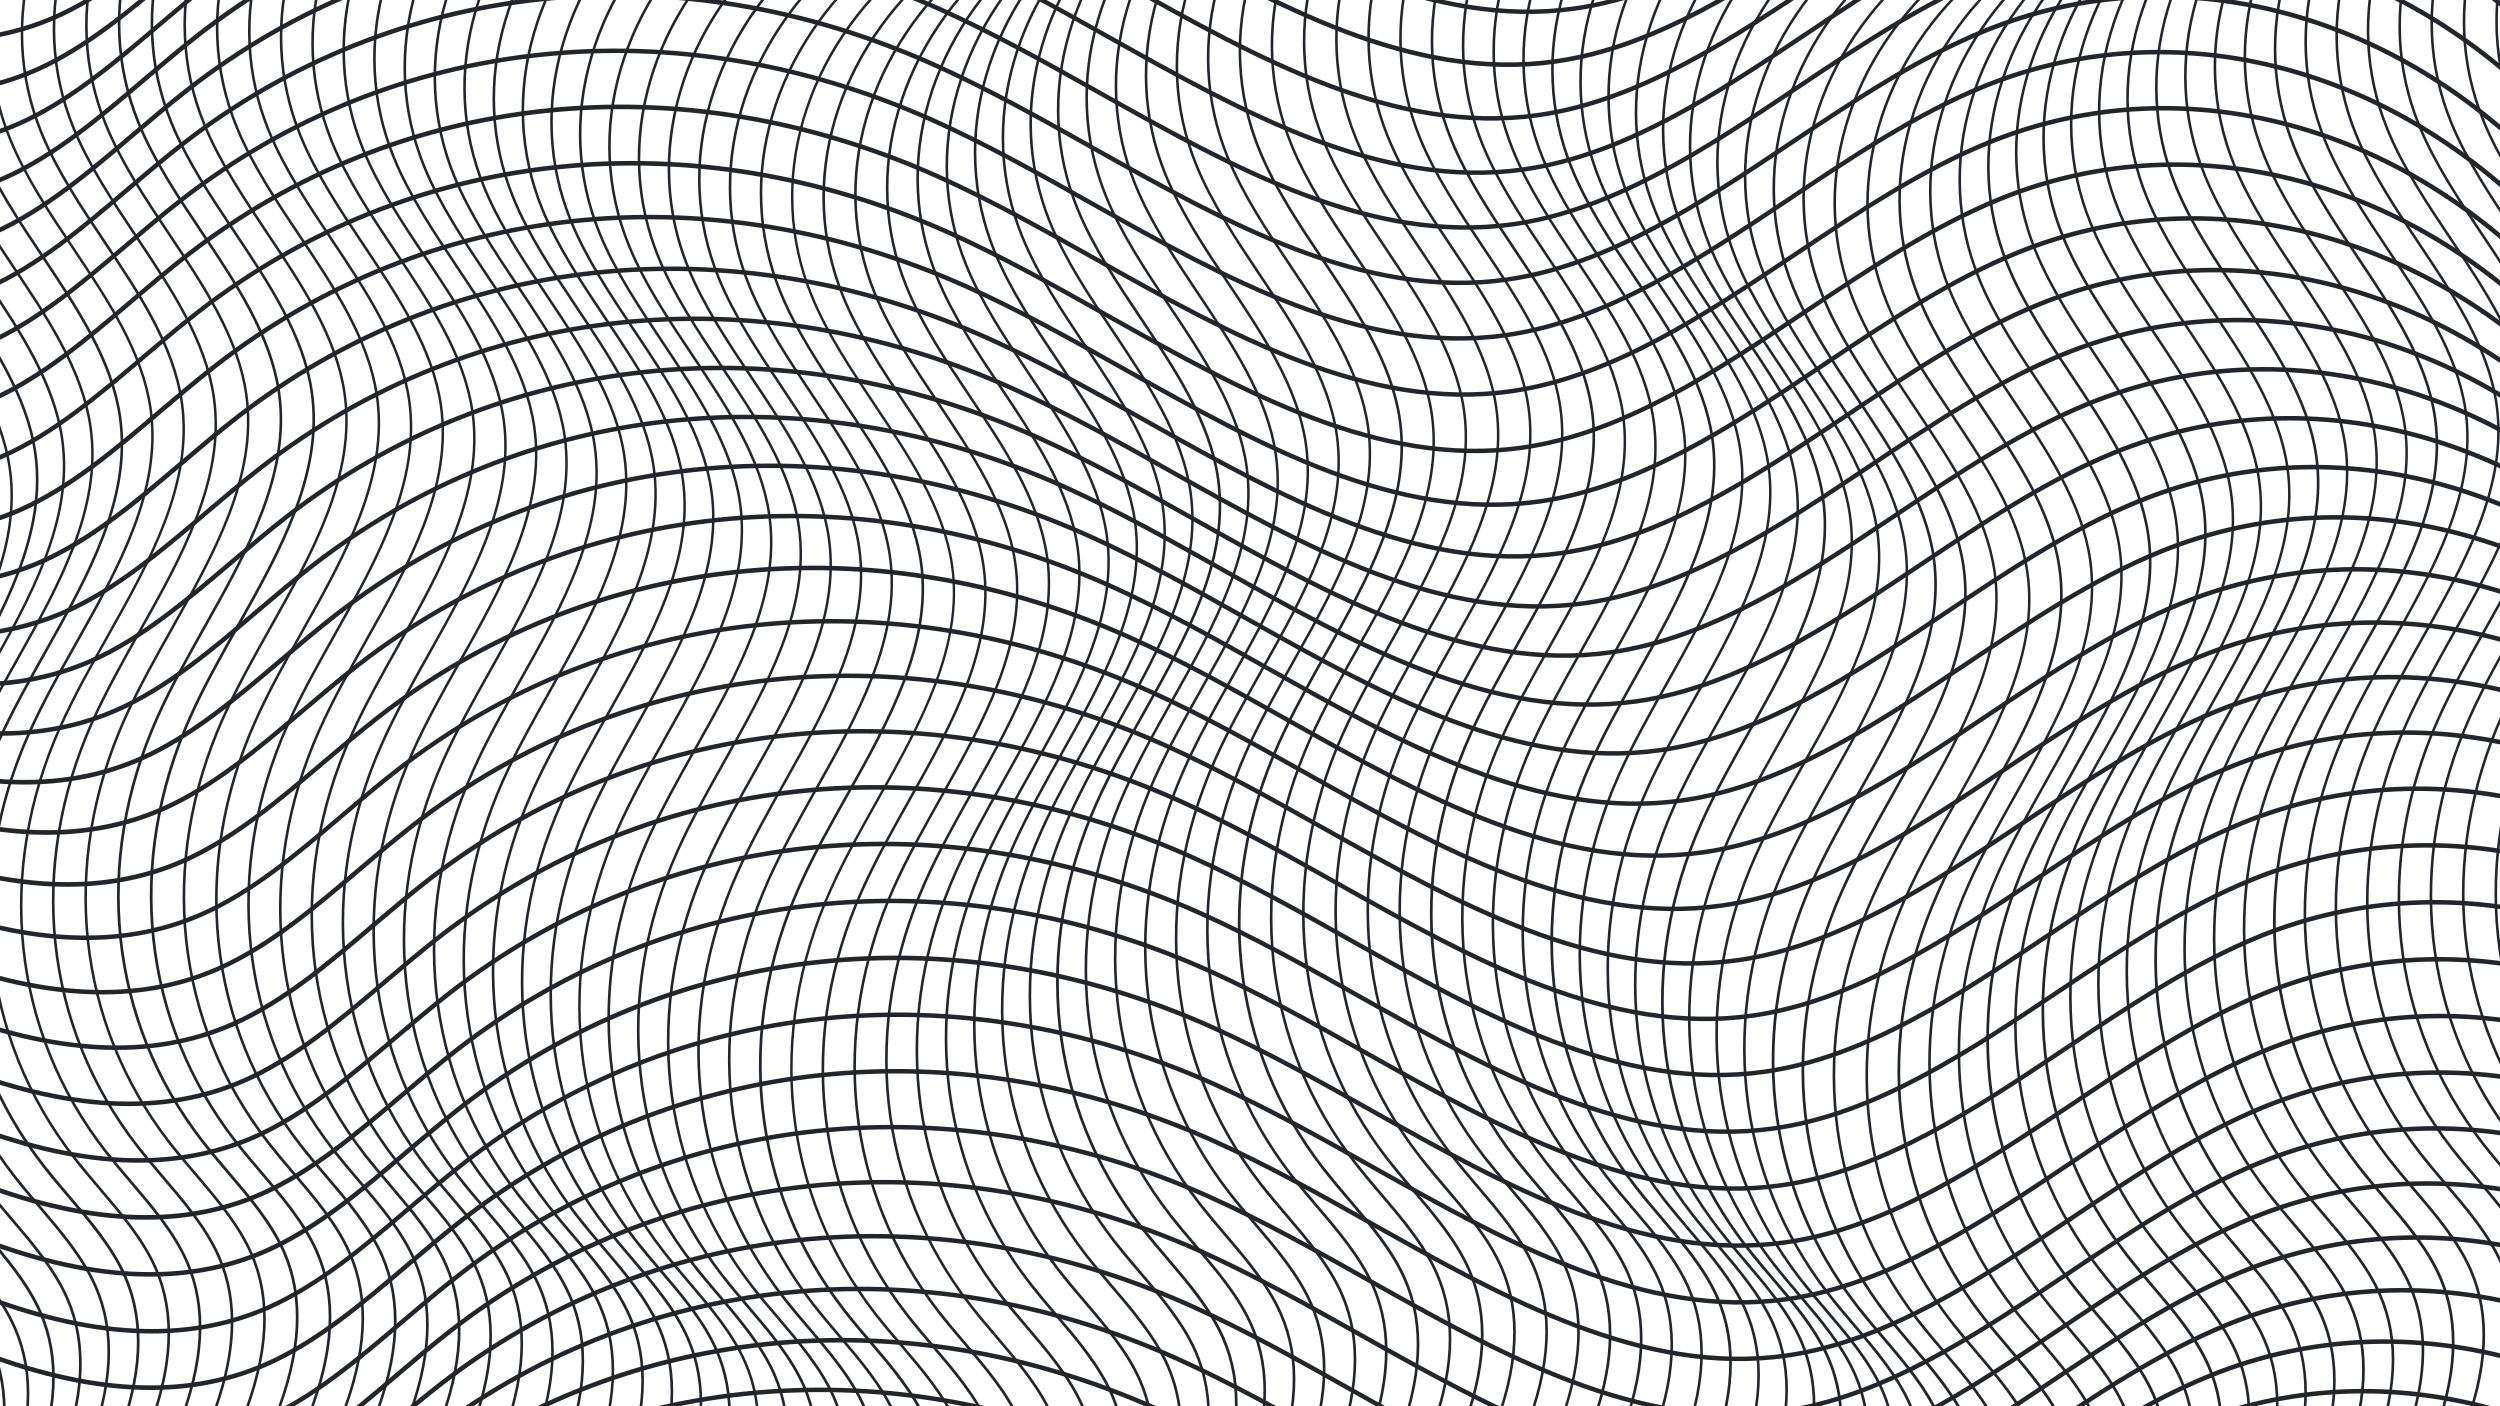<?xml version="1.0" encoding="utf-8"?>
<!-- Generator: Adobe Illustrator 25.2.0, SVG Export Plug-In . SVG Version: 6.00 Build 0)  -->
<svg version="1.1" id="Layer_1" xmlns="http://www.w3.org/2000/svg" xmlns:xlink="http://www.w3.org/1999/xlink" x="0px" y="0px"
	 viewBox="0 0 1920 1080" style="enable-background:new 0 0 1920 1080;" xml:space="preserve">
<style type="text/css">
	.st0{clip-path:url(#SVGID_2_);}
	.st1{fill:#22262C;}
</style>
<g>
	<defs>
		<rect id="SVGID_1_" width="1920" height="1080"/>
	</defs>
	<clipPath id="SVGID_2_">
		<use xlink:href="#SVGID_1_"  style="overflow:visible;"/>
	</clipPath>
	<g class="st0">
		<g>
			<g>
				<g>
					<path class="st1" d="M-12.5,1161.4l-1.9-0.7c19.8-50.3,22-91.8,6.6-126.8c-9.6-21.8-26.4-41.6-42.7-60.7
						c-6.6-7.8-13.5-15.8-19.7-23.9c-71.9-92.6-84.9-214.9-34.6-327.1c10.4-23.3,23.6-46.7,36.3-69.4c32.3-57.5,65.7-117,56.9-178.9
						c-6.2-43.7-33.1-83.9-59.1-122.7c-18.1-27.1-36.9-55.2-48.8-84.5c-17.5-43-19.7-90-6.3-135.8c13.3-45.8,41.3-87.6,81-121
						l1.3,1.5c-39.4,33.1-67.1,74.5-80.4,120c-13.2,45.4-11.1,91.9,6.2,134.5C-105.8,195-87.1,223-69,250
						c26.1,39.1,53.2,79.4,59.4,123.6c8.9,62.6-24.7,122.4-57.1,180.2c-12.7,22.6-25.8,46-36.2,69.2c-49.9,111.5-37.1,233,34.4,325
						c6.3,8,13.1,16.1,19.7,23.8c16.4,19.2,33.3,39.1,43,61.2C9.7,1068.5,7.6,1110.5-12.5,1161.4z"/>
				</g>
				<g>
					<path class="st1" d="M5.7,1147.7l-1.9-0.7c19.8-50.3,22-91.8,6.6-126.8c-9.6-21.8-26.4-41.6-42.7-60.7
						c-6.6-7.8-13.5-15.8-19.7-23.9c-71.9-92.6-84.9-214.9-34.6-327.1c10.4-23.3,23.6-46.7,36.3-69.4c32.3-57.5,65.7-117,56.9-178.9
						c-6.2-43.7-33.1-83.9-59.1-122.7c-18.1-27.1-36.9-55.2-48.8-84.5c-17.5-43-19.7-90-6.3-135.8c13.3-45.8,41.3-87.6,81-121
						l1.3,1.5c-39.4,33.1-67.1,74.5-80.4,120c-13.2,45.4-11.1,91.9,6.2,134.5c11.8,29.1,30.5,57.1,48.6,84.1
						c26.1,39.1,53.2,79.4,59.4,123.6c8.9,62.6-24.7,122.4-57.1,180.2c-12.7,22.6-25.8,46-36.2,69.2c-49.9,111.5-37.1,233,34.4,325
						c6.3,8,13.1,16.1,19.7,23.8c16.4,19.2,33.3,39.1,43,61.2C27.9,1054.9,25.7,1096.8,5.7,1147.7z"/>
				</g>
				<g>
					<path class="st1" d="M25.2,1135.6l-1.9-0.7c19.8-50.3,22-91.8,6.6-126.8c-9.6-21.8-26.4-41.6-42.7-60.7
						c-6.6-7.8-13.5-15.8-19.7-23.9c-71.9-92.6-84.9-214.9-34.6-327.1c10.4-23.3,23.6-46.7,36.3-69.4C1.5,469.5,34.9,410,26.1,348
						C19.9,304.4-7,264.2-33,225.3c-18.1-27.1-36.9-55.2-48.8-84.5c-17.5-43-19.7-90-6.3-135.8c13.3-45.8,41.3-87.6,81-121l1.3,1.5
						C-45.2-81.4-73-39.9-86.2,5.6C-99.4,51-97.2,97.5-79.9,140.1c11.8,29.1,30.5,57.1,48.6,84.1c26.1,39.1,53.2,79.4,59.4,123.6
						C37,410.4,3.4,470.2-29,528c-12.7,22.6-25.8,46-36.2,69.2c-49.9,111.5-37.1,233,34.4,325c6.3,8,13.1,16.1,19.7,23.8
						c16.4,19.2,33.3,39.1,43,61.2C47.4,1042.7,45.3,1084.7,25.2,1135.6z"/>
				</g>
				<g>
					<path class="st1" d="M45.9,1124.9l-1.9-0.7c19.8-50.3,22-91.8,6.6-126.8c-9.6-21.8-26.4-41.6-42.7-60.7
						c-6.6-7.8-13.5-15.8-19.7-23.9C-83.7,820.3-96.6,698-46.4,585.8c10.4-23.3,23.6-46.7,36.3-69.4c32.3-57.5,65.7-117,56.9-178.9
						c-6.2-43.7-33.1-83.9-59.1-122.7c-18.1-27.1-36.9-55.2-48.8-84.5c-17.5-43-19.7-90-6.3-135.8c13.3-45.8,41.3-87.6,81-121
						l1.3,1.5C-24.5-92-52.3-50.5-65.5-5.1c-13.2,45.4-11.1,91.9,6.2,134.5c11.8,29.1,30.5,57.1,48.6,84.1
						c26.1,39.1,53.2,79.4,59.4,123.6c8.9,62.6-24.7,122.4-57.1,180.2c-12.7,22.6-25.8,46-36.2,69.2c-49.9,111.5-37.1,233,34.4,325
						c6.3,8,13.1,16.1,19.7,23.8c16.4,19.2,33.3,39.1,43,61.2C68.1,1032.1,66,1074.1,45.9,1124.9z"/>
				</g>
				<g>
					<path class="st1" d="M67.7,1115.8l-1.9-0.7c19.8-50.3,22-91.8,6.6-126.8c-9.6-21.8-26.4-41.6-42.7-60.7
						c-6.6-7.8-13.5-15.8-19.7-23.9c-71.9-92.6-84.9-214.9-34.6-327.1c10.4-23.3,23.6-46.7,36.3-69.4c32.3-57.5,65.7-117,56.9-178.9
						c-6.2-43.7-33.1-83.9-59.1-122.7c-18.1-27.1-36.9-55.2-48.8-84.5c-17.5-43-19.7-90-6.3-135.8c13.3-45.8,41.3-87.6,81-121
						l1.3,1.5c-39.4,33.1-67.1,74.5-80.4,120C-57,31.2-54.8,77.7-37.5,120.3c11.8,29.1,30.5,57.1,48.6,84.1
						c26.1,39.1,53.2,79.4,59.4,123.6c8.9,62.6-24.7,122.4-57.1,180.2c-12.7,22.6-25.8,46-36.2,69.2c-49.9,111.5-37.1,233,34.4,325
						c6.3,8,13.1,16.1,19.7,23.8c16.4,19.2,33.3,39.1,43,61.2C89.9,1023,87.7,1064.9,67.7,1115.8z"/>
				</g>
				<g>
					<path class="st1" d="M90.3,1108.1l-1.9-0.7c19.8-50.3,22-91.8,6.6-126.8c-9.6-21.8-26.4-41.6-42.7-60.7
						c-6.6-7.8-13.5-15.8-19.7-23.9C-39.3,803.4-52.2,681.1-2,568.9c10.4-23.3,23.6-46.7,36.3-69.4c32.3-57.5,65.7-117,56.9-178.9
						c-6.2-43.7-33.1-83.9-59.1-122.7C14,170.7-4.8,142.7-16.7,113.4c-17.5-43-19.7-90-6.3-135.8c13.3-45.8,41.3-87.6,81-121
						l1.3,1.5c-39.4,33.1-67.1,74.5-80.4,120C-34.3,23.5-32.1,70-14.8,112.6c11.8,29.1,30.5,57.1,48.6,84.1
						c26.1,39.1,53.2,79.4,59.4,123.6c8.9,62.6-24.7,122.4-57.1,180.2c-12.7,22.6-25.8,46-36.2,69.2c-49.9,111.5-37.1,233,34.4,325
						c6.3,8,13.1,16.1,19.7,23.8c16.4,19.2,33.3,39.1,43,61.2C112.5,1015.3,110.4,1057.2,90.3,1108.1z"/>
				</g>
				<g>
					<path class="st1" d="M113.8,1101.7l-1.9-0.7c19.8-50.3,22-91.8,6.6-126.8c-9.6-21.8-26.4-41.6-42.7-60.7
						c-6.6-7.8-13.5-15.8-19.7-23.9c-71.9-92.6-84.9-214.9-34.6-327.1c10.4-23.3,23.6-46.7,36.3-69.4c32.3-57.5,65.7-117,56.9-178.9
						c-6.2-43.7-33.1-83.9-59.1-122.7C37.4,164.4,18.7,136.3,6.8,107C-10.7,64-12.9,17,0.4-28.8c13.3-45.8,41.3-87.6,81-121l1.3,1.5
						c-39.4,33.1-67.1,74.5-80.4,120C-10.9,17.2-8.7,63.7,8.6,106.3c11.8,29.1,30.5,57.1,48.6,84.1c26.1,39.1,53.2,79.4,59.4,123.6
						c8.9,62.6-24.7,122.4-57.1,180.2c-12.7,22.6-25.8,46-36.2,69.2c-49.9,111.5-37.1,233,34.4,325c6.3,8,13.1,16.1,19.7,23.8
						c16.4,19.2,33.3,39.1,43,61.2C136,1008.9,133.8,1050.9,113.8,1101.7z"/>
				</g>
				<g>
					<path class="st1" d="M137.8,1096.7l-1.9-0.7c19.8-50.3,22-91.8,6.6-126.8c-9.6-21.8-26.4-41.6-42.7-60.7
						c-6.6-7.8-13.5-15.8-19.7-23.9C8.2,792-4.7,669.8,45.5,557.6c10.4-23.3,23.6-46.7,36.3-69.4c32.3-57.5,65.7-117,56.9-178.9
						c-6.2-43.7-33.1-83.9-59.1-122.7c-18.1-27.1-36.9-55.2-48.8-84.5C13.3,59,11.2,12,24.5-33.8c13.3-45.8,41.3-87.6,81-121
						l1.3,1.5c-39.4,33.1-67.1,74.5-80.4,120c-13.2,45.4-11.1,91.9,6.2,134.5c11.8,29.1,30.5,57.1,48.6,84.1
						c26.1,39.1,53.2,79.4,59.4,123.6c8.9,62.6-24.7,122.4-57.1,180.2c-12.7,22.6-25.8,46-36.2,69.2c-49.9,111.5-37.1,233,34.4,325
						c6.3,8,13.1,16.1,19.7,23.8c16.4,19.2,33.3,39.1,43,61.2C160,1003.9,157.9,1045.9,137.8,1096.7z"/>
				</g>
				<g>
					<path class="st1" d="M162.4,1093l-1.9-0.7c19.8-50.3,22-91.8,6.6-126.8c-9.6-21.8-26.4-41.6-42.7-60.7
						c-6.6-7.8-13.5-15.8-19.7-23.9c-71.9-92.6-84.9-214.9-34.6-327.1c10.4-23.3,23.6-46.7,36.3-69.4c32.3-57.5,65.7-117,56.9-178.9
						c-6.2-43.7-33.1-83.9-59.1-122.7C86,155.6,67.3,127.6,55.4,98.3c-17.5-43-19.7-90-6.3-135.8c13.3-45.8,41.3-87.6,81-121
						l1.3,1.5C92-123.9,64.2-82.4,51-37C37.8,8.4,39.9,54.9,57.2,97.5c11.8,29.1,30.5,57.1,48.6,84.1
						c26.1,39.1,53.2,79.4,59.4,123.6c8.9,62.6-24.7,122.4-57.1,180.2c-12.7,22.6-25.8,46-36.2,69.2c-49.9,111.5-37.1,233,34.4,325
						c6.3,8,13.1,16.1,19.7,23.8c16.4,19.2,33.3,39.1,43,61.2C184.6,1000.2,182.4,1042.2,162.4,1093z"/>
				</g>
				<g>
					<path class="st1" d="M187.3,1090.5l-1.9-0.7c19.8-50.3,22-91.8,6.6-126.8c-9.6-21.8-26.4-41.6-42.7-60.7
						c-6.6-7.8-13.5-15.8-19.7-23.9C57.7,785.8,44.8,663.6,95,551.4c10.4-23.3,23.6-46.7,36.3-69.4c32.3-57.5,65.7-117,56.9-178.9
						c-6.2-43.7-33.1-83.9-59.1-122.7c-18.2-27.1-36.9-55.2-48.8-84.5C62.8,52.8,60.6,5.8,74-40c13.3-45.8,41.3-87.6,81-121l1.3,1.5
						c-39.4,33.1-67.1,74.5-80.4,120C62.7,6,64.8,52.5,82.1,95.1c11.8,29.1,30.5,57.1,48.6,84.1c26.1,39.1,53.2,79.4,59.4,123.6
						c8.9,62.6-24.7,122.4-57.1,180.2c-12.7,22.6-25.8,46-36.2,69.2c-49.9,111.5-37.1,233,34.4,325c6.3,8,13.1,16.1,19.7,23.8
						c16.4,19.2,33.3,39.1,43,61.2C209.5,997.7,207.3,1039.7,187.3,1090.5z"/>
				</g>
				<g>
					<path class="st1" d="M212.4,1089.3l-1.9-0.7c19.8-50.3,22-91.8,6.6-126.8c-9.6-21.8-26.4-41.6-42.7-60.7
						c-6.6-7.8-13.5-15.8-19.7-23.9c-71.9-92.6-84.9-214.9-34.6-327.1c10.4-23.3,23.6-46.7,36.3-69.4c32.3-57.5,65.7-117,56.9-178.9
						c-6.2-43.7-33.1-83.9-59.1-122.7c-18.1-27.1-36.9-55.2-48.8-84.5c-17.5-43-19.7-90-6.3-135.8c13.3-45.8,41.3-87.6,81-121
						l1.3,1.5c-39.4,33.1-67.1,74.5-80.4,120C87.8,4.7,90,51.2,107.3,93.8c11.8,29.1,30.5,57.1,48.6,84.1
						c26.1,39.1,53.2,79.4,59.4,123.6c8.9,62.6-24.7,122.4-57.1,180.2c-12.7,22.6-25.8,46-36.2,69.2c-49.9,111.5-37.1,233,34.4,325
						c6.3,8,13.1,16.1,19.7,23.8c16.4,19.2,33.3,39.1,43,61.2C234.6,996.4,232.5,1038.4,212.4,1089.3z"/>
				</g>
				<g>
					<path class="st1" d="M237.6,1089.1l-1.9-0.7c19.8-50.3,22-91.8,6.6-126.8c-9.6-21.8-26.4-41.6-42.7-60.7
						c-6.6-7.8-13.5-15.8-19.7-23.9c-71.9-92.6-84.9-214.9-34.6-327.1c10.4-23.3,23.6-46.7,36.3-69.4c32.3-57.5,65.7-117,56.9-178.9
						c-6.2-43.7-33.1-83.9-59.1-122.7c-18.1-27.1-36.9-55.2-48.8-84.5c-17.5-43-19.7-90-6.3-135.8c13.3-45.8,41.3-87.6,81-121
						l1.3,1.5c-39.4,33.1-67.1,74.5-80.4,120C113,4.6,115.2,51.1,132.5,93.7c11.8,29.1,30.5,57.1,48.6,84.1
						c26.1,39.1,53.2,79.4,59.4,123.6c8.9,62.6-24.7,122.4-57.1,180.2c-12.7,22.6-25.8,46-36.2,69.2c-49.9,111.5-37.1,233,34.4,325
						c6.3,8,13.1,16.1,19.7,23.8c16.4,19.2,33.3,39.1,43,61.2C259.8,996.3,257.7,1038.3,237.6,1089.1z"/>
				</g>
				<g>
					<path class="st1" d="M262.8,1090.1l-1.9-0.7c19.8-50.3,22-91.8,6.6-126.8c-9.6-21.8-26.4-41.6-42.7-60.7
						c-6.6-7.8-13.5-15.8-19.7-23.9c-71.9-92.6-84.9-214.9-34.6-327.1c10.4-23.3,23.6-46.7,36.3-69.4c32.3-57.5,65.7-117,56.9-178.9
						c-6.2-43.7-33.1-83.9-59.1-122.7c-18.1-27.1-36.9-55.2-48.8-84.5c-17.5-43-19.7-90-6.3-135.8c13.3-45.8,41.3-87.6,81-121
						l1.3,1.5c-39.4,33.1-67.1,74.5-80.4,120c-13.2,45.4-11.1,91.9,6.2,134.5c11.8,29.1,30.5,57.1,48.6,84.1
						c26.1,39.1,53.2,79.4,59.4,123.6c8.9,62.6-24.7,122.4-57.1,180.2c-12.7,22.6-25.8,46-36.2,69.2c-49.9,111.5-37.1,233,34.4,325
						c6.3,8,13.1,16.1,19.7,23.8c16.4,19.2,33.3,39.1,43,61.2C285,997.3,282.8,1039.3,262.8,1090.1z"/>
				</g>
				<g>
					<path class="st1" d="M287.7,1092.2l-1.9-0.7c19.8-50.3,22-91.8,6.6-126.8c-9.6-21.8-26.4-41.6-42.7-60.7
						c-6.6-7.8-13.5-15.8-19.7-23.9c-71.9-92.6-84.9-214.9-34.6-327.1c10.4-23.3,23.6-46.7,36.3-69.4c32.3-57.5,65.7-117,56.9-178.9
						c-6.2-43.7-33.1-83.9-59.1-122.7c-18.1-27.1-36.9-55.2-48.8-84.5c-17.5-43-19.7-90-6.3-135.8c13.3-45.8,41.3-87.6,81-121
						l1.3,1.5c-39.4,33.1-67.1,74.5-80.4,120c-13.2,45.4-11.1,91.9,6.2,134.5c11.8,29.1,30.5,57.1,48.6,84.1
						c26.1,39.1,53.2,79.4,59.4,123.6c8.9,62.6-24.7,122.4-57.1,180.2c-12.7,22.6-25.8,46-36.2,69.2c-49.9,111.5-37.1,233,34.4,325
						c6.3,8,13.1,16.1,19.7,23.8c16.4,19.2,33.3,39.1,43,61.2C309.9,999.3,307.8,1041.3,287.7,1092.2z"/>
				</g>
				<g>
					<path class="st1" d="M312.4,1095.2l-1.9-0.7c19.8-50.3,22-91.8,6.6-126.8c-9.6-21.8-26.4-41.6-42.7-60.7
						c-6.6-7.8-13.5-15.8-19.7-23.9c-71.9-92.6-84.9-214.9-34.6-327.1c10.4-23.3,23.6-46.7,36.3-69.4c32.3-57.5,65.7-117,56.9-178.9
						c-6.2-43.7-33.1-83.9-59.1-122.7c-18.1-27.1-36.9-55.2-48.8-84.5c-17.5-43-19.7-90-6.3-135.8c13.3-45.8,41.3-87.6,81-121
						l1.3,1.5c-39.4,33.1-67.1,74.5-80.4,120c-13.2,45.4-11.1,91.9,6.2,134.5c11.8,29.1,30.5,57.1,48.6,84.1
						c26.1,39.1,53.2,79.4,59.4,123.6c8.9,62.6-24.7,122.4-57.1,180.2c-12.7,22.6-25.8,46-36.2,69.2c-49.9,111.5-37.1,233,34.4,325
						c6.3,8,13.1,16.1,19.7,23.8c16.4,19.2,33.3,39.1,43,61.2C334.6,1002.4,332.4,1044.4,312.4,1095.2z"/>
				</g>
				<g>
					<path class="st1" d="M336.8,1099.2l-1.9-0.7c19.8-50.3,22-91.8,6.6-126.8c-9.6-21.8-26.4-41.6-42.7-60.7
						c-6.6-7.8-13.5-15.8-19.7-23.9c-71.9-92.6-84.9-214.9-34.6-327.1c10.4-23.3,23.6-46.7,36.3-69.4c32.3-57.5,65.7-117,56.9-178.9
						c-6.2-43.7-33.1-83.9-59.1-122.7c-18.1-27.1-36.9-55.2-48.8-84.5c-17.5-43-19.7-90-6.3-135.8c13.3-45.8,41.3-87.6,81-121
						l1.3,1.5c-39.4,33.1-67.1,74.5-80.4,120c-13.2,45.4-11.1,91.9,6.2,134.5c11.8,29.1,30.5,57.1,48.6,84.1
						c26.1,39.1,53.2,79.4,59.4,123.6c8.9,62.6-24.7,122.4-57.1,180.2c-12.7,22.6-25.8,46-36.2,69.2c-49.9,111.5-37.1,233,34.4,325
						c6.3,8,13.1,16.1,19.7,23.8c16.4,19.2,33.3,39.1,43,61.2C359,1006.4,356.9,1048.4,336.8,1099.2z"/>
				</g>
				<g>
					<path class="st1" d="M361,1104l-1.9-0.7c19.8-50.3,22-91.8,6.6-126.8c-9.6-21.8-26.4-41.6-42.7-60.7
						c-6.6-7.8-13.5-15.8-19.7-23.9c-71.9-92.6-84.9-214.9-34.6-327.1c10.4-23.3,23.6-46.7,36.3-69.4c32.3-57.5,65.7-117,56.9-178.9
						c-6.2-43.7-33.1-83.9-59.1-122.7c-18.1-27.1-36.9-55.2-48.8-84.5c-17.5-43-19.7-90-6.3-135.8c13.3-45.8,41.3-87.6,81-121
						l1.3,1.5c-39.4,33.1-67.1,74.5-80.4,120c-13.2,45.4-11.1,91.9,6.2,134.5c11.8,29.1,30.5,57.1,48.6,84.1
						c26.1,39.1,53.2,79.4,59.4,123.6c8.9,62.6-24.7,122.4-57.1,180.2c-12.7,22.6-25.8,46-36.2,69.2c-49.9,111.5-37.1,233,34.4,325
						c6.3,8,13.1,16.1,19.7,23.8c16.4,19.2,33.3,39.1,43,61.2C383.2,1011.2,381,1053.2,361,1104z"/>
				</g>
				<g>
					<path class="st1" d="M384.9,1109.6l-1.9-0.7c19.8-50.3,22-91.8,6.6-126.8c-9.6-21.8-26.4-41.6-42.7-60.7
						c-6.6-7.8-13.5-15.8-19.7-23.9c-71.9-92.6-84.9-214.9-34.6-327.1c10.4-23.3,23.6-46.7,36.3-69.4c32.3-57.5,65.7-117,56.9-178.9
						c-6.2-43.7-33.1-83.9-59.1-122.7c-18.1-27.1-36.9-55.2-48.8-84.5c-17.5-43-19.7-90-6.3-135.8c13.3-45.8,41.3-87.6,81-121
						l1.3,1.5c-39.4,33.1-67.1,74.5-80.4,120c-13.2,45.4-11.1,91.9,6.2,134.5c11.8,29.1,30.5,57.1,48.6,84.1
						c26.1,39.1,53.2,79.4,59.4,123.6c8.9,62.6-24.7,122.4-57.1,180.2c-12.7,22.6-25.8,46-36.2,69.2c-49.9,111.5-37.1,233,34.4,325
						c6.3,8,13.1,16.1,19.7,23.8c16.4,19.2,33.3,39.1,43,61.2C407,1016.8,404.9,1058.7,384.9,1109.6z"/>
				</g>
				<g>
					<path class="st1" d="M408.5,1115.9l-1.9-0.7c19.8-50.3,22-91.8,6.6-126.8c-9.6-21.8-26.4-41.6-42.7-60.7
						c-6.6-7.8-13.5-15.8-19.7-23.9c-71.9-92.6-84.9-214.9-34.6-327.1c10.4-23.3,23.6-46.7,36.3-69.4c32.3-57.5,65.7-117,56.9-178.9
						c-6.2-43.7-33.1-83.9-59.1-122.7c-18.1-27.1-36.9-55.2-48.8-84.5c-17.5-43-19.7-90-6.3-135.8c13.3-45.8,41.3-87.6,81-121
						l1.3,1.5c-39.4,33.1-67.1,74.5-80.4,120c-13.2,45.4-11.1,91.9,6.2,134.5c11.8,29.1,30.5,57.1,48.6,84.1
						c26.1,39.1,53.2,79.4,59.4,123.6c8.9,62.6-24.7,122.4-57.1,180.2c-12.7,22.6-25.8,46-36.2,69.2c-49.9,111.5-37.1,233,34.4,325
						c6.3,8,13.1,16.1,19.7,23.8c16.4,19.2,33.3,39.1,43,61.2C430.6,1023,428.5,1065,408.5,1115.9z"/>
				</g>
				<g>
					<path class="st1" d="M431.8,1122.8l-1.9-0.7c19.8-50.3,22-91.8,6.6-126.8c-9.6-21.8-26.4-41.6-42.7-60.7
						c-6.6-7.8-13.5-15.8-19.7-23.9c-71.9-92.6-84.9-214.9-34.6-327.1c10.4-23.3,23.6-46.7,36.3-69.4c32.3-57.5,65.7-117,56.9-178.9
						c-6.2-43.7-33.1-83.9-59.1-122.7c-18.1-27.1-36.9-55.2-48.8-84.5c-17.5-43-19.7-90-6.3-135.8c13.3-45.8,41.3-87.6,81-121
						l1.3,1.5c-39.4,33.1-67.1,74.5-80.4,120c-13.2,45.4-11.1,91.9,6.2,134.5c11.8,29.1,30.5,57.1,48.6,84.1
						c26.1,39.1,53.2,79.4,59.4,123.6c8.9,62.6-24.7,122.4-57.1,180.2c-12.7,22.6-25.8,46-36.2,69.2c-49.9,111.5-37.1,233,34.4,325
						c6.3,8,13.1,16.1,19.7,23.8c16.4,19.2,33.3,39.1,43,61.2C454,1030,451.8,1071.9,431.8,1122.8z"/>
				</g>
				<g>
					<path class="st1" d="M454.9,1130.3l-1.9-0.7c19.8-50.3,22-91.8,6.6-126.8c-9.6-21.8-26.4-41.6-42.7-60.7
						c-6.6-7.8-13.5-15.8-19.7-23.9c-71.9-92.6-84.9-214.9-34.6-327.1c10.4-23.3,23.6-46.7,36.3-69.4c32.3-57.5,65.7-117,56.9-178.9
						c-6.2-43.7-33.1-83.9-59.1-122.7c-18.1-27.1-36.9-55.2-48.8-84.5c-17.5-43-19.7-90-6.3-135.8c13.3-45.8,41.3-87.6,81-121
						l1.3,1.5c-39.4,33.1-67.1,74.5-80.4,120c-13.2,45.4-11.1,91.9,6.2,134.5c11.8,29.1,30.5,57.1,48.6,84.1
						c26.1,39.1,53.2,79.4,59.4,123.6c8.9,62.6-24.7,122.4-57.1,180.2c-12.7,22.6-25.8,46-36.2,69.2c-49.9,111.5-37.1,233,34.4,325
						c6.3,8,13.1,16.1,19.7,23.8c16.4,19.2,33.3,39.1,43,61.2C477,1037.4,474.9,1079.4,454.9,1130.3z"/>
				</g>
				<g>
					<path class="st1" d="M477.7,1138.3l-1.9-0.7c19.8-50.3,22-91.8,6.6-126.8c-9.6-21.8-26.4-41.6-42.7-60.7
						c-6.6-7.8-13.5-15.8-19.7-23.9c-71.9-92.6-84.9-214.9-34.6-327.1c10.4-23.3,23.6-46.7,36.3-69.4c32.3-57.5,65.7-117,56.9-178.9
						c-6.2-43.7-33.1-83.9-59.1-122.7c-18.1-27.1-36.9-55.2-48.8-84.5c-17.5-43-19.7-90-6.3-135.8c13.3-45.8,41.3-87.6,81-121
						l1.3,1.5c-39.4,33.1-67.1,74.5-80.4,120c-13.2,45.4-11.1,91.9,6.2,134.5c11.8,29.1,30.5,57.1,48.6,84.1
						c26.1,39.1,53.2,79.4,59.4,123.6c8.9,62.6-24.7,122.4-57.1,180.2c-12.7,22.6-25.8,46-36.2,69.2c-49.9,111.5-37.1,233,34.4,325
						c6.3,8,13.1,16.1,19.7,23.8c16.4,19.2,33.3,39.1,43,61.2C499.9,1045.4,497.7,1087.4,477.7,1138.3z"/>
				</g>
				<g>
					<path class="st1" d="M500.2,1146.7l-1.9-0.7c19.8-50.3,22-91.8,6.6-126.8c-9.6-21.8-26.4-41.6-42.7-60.7
						c-6.6-7.8-13.5-15.8-19.7-23.9c-71.9-92.6-84.9-214.9-34.6-327.1c10.4-23.3,23.6-46.7,36.3-69.4c32.3-57.5,65.7-117,56.9-178.9
						c-6.2-43.7-33.1-83.9-59.1-122.7c-18.1-27.1-36.9-55.2-48.8-84.5c-17.5-43-19.7-90-6.3-135.8c13.3-45.8,41.3-87.6,81-121
						l1.3,1.5c-39.4,33.1-67.1,74.5-80.4,120c-13.2,45.4-11.1,91.9,6.2,134.5c11.8,29.1,30.5,57.1,48.6,84.1
						c26.1,39.1,53.2,79.4,59.4,123.6c8.9,62.6-24.7,122.4-57.1,180.2c-12.7,22.6-25.8,46-36.2,69.2c-49.9,111.5-37.1,233,34.4,325
						c6.3,8,13.1,16.1,19.7,23.8c16.4,19.2,33.3,39.1,43,61.2C522.4,1053.9,520.2,1095.8,500.2,1146.7z"/>
				</g>
				<g>
					<path class="st1" d="M522.5,1155.5l-1.9-0.7c19.8-50.3,22-91.8,6.6-126.8c-9.6-21.8-26.4-41.6-42.7-60.7
						c-6.6-7.8-13.5-15.8-19.7-23.9c-71.9-92.6-84.9-214.9-34.6-327.1c10.4-23.3,23.6-46.7,36.3-69.4c32.3-57.5,65.7-117,56.9-178.9
						c-6.2-43.7-33.1-83.9-59.1-122.7c-18.1-27.1-36.9-55.2-48.8-84.5c-17.5-43-19.7-90-6.3-135.8c13.3-45.8,41.3-87.6,81-121
						l1.3,1.5c-39.4,33.1-67.1,74.5-80.4,120c-13.2,45.4-11.1,91.9,6.2,134.5c11.8,29.1,30.5,57.1,48.6,84.1
						c26.1,39.1,53.2,79.4,59.4,123.6c8.9,62.6-24.7,122.4-57.1,180.2c-12.7,22.6-25.8,46-36.2,69.2c-49.9,111.5-37.1,233,34.4,325
						c6.3,8,13.1,16.1,19.7,23.8c16.4,19.2,33.3,39.1,43,61.2C544.7,1062.7,542.5,1104.6,522.5,1155.5z"/>
				</g>
				<g>
					<path class="st1" d="M544.5,1164.6l-1.9-0.7c19.8-50.3,22-91.8,6.6-126.8c-9.6-21.8-26.4-41.6-42.7-60.7
						c-6.6-7.8-13.5-15.8-19.7-23.9c-71.9-92.6-84.9-214.9-34.6-327.1c10.4-23.3,23.6-46.7,36.3-69.4c32.3-57.5,65.7-117,56.9-178.9
						c-6.2-43.7-33.1-83.9-59.1-122.7c-18.1-27.1-36.9-55.2-48.8-84.5c-17.5-43-19.7-90-6.3-135.8c13.3-45.8,41.3-87.6,81-121
						l1.3,1.5c-39.4,33.1-67.1,74.5-80.4,120c-13.2,45.4-11.1,91.9,6.2,134.5c11.8,29.1,30.5,57.1,48.6,84.1
						c26.1,39.1,53.2,79.4,59.4,123.6c8.9,62.6-24.7,122.4-57.1,180.2c-12.7,22.6-25.8,46-36.2,69.2c-49.9,111.5-37.1,233,34.4,325
						c6.3,8,13.1,16.1,19.7,23.8c16.4,19.2,33.3,39.1,43,61.2C566.7,1071.8,564.6,1113.8,544.5,1164.6z"/>
				</g>
				<g>
					<path class="st1" d="M566.6,1174l-1.9-0.7c19.8-50.3,22-91.8,6.6-126.8c-9.6-21.8-26.4-41.6-42.7-60.7
						c-6.6-7.8-13.5-15.8-19.7-23.9C437,869.3,424,747,474.2,634.8c10.4-23.3,23.6-46.7,36.3-69.4c32.3-57.5,65.7-117,56.9-178.9
						c-6.2-43.7-33.1-83.9-59.1-122.7c-18.1-27.1-36.9-55.2-48.8-84.5c-17.5-43-19.7-90-6.3-135.8c13.3-45.8,41.3-87.6,81-121
						l1.3,1.5C496.2-43,468.4-1.5,455.1,44c-13.2,45.4-11.1,91.9,6.2,134.5c11.8,29.1,30.5,57.1,48.6,84.1
						c26.1,39.1,53.2,79.4,59.4,123.6c8.9,62.6-24.7,122.4-57.1,180.2c-12.7,22.6-25.8,46-36.2,69.2c-49.9,111.5-37.1,233,34.4,325
						c6.3,8,13.1,16.1,19.7,23.8c16.4,19.2,33.3,39.1,43,61.2C588.7,1081.2,586.6,1123.1,566.6,1174z"/>
				</g>
				<g>
					<path class="st1" d="M589,1183.4l-1.9-0.7c19.8-50.3,22-91.8,6.6-126.8c-9.6-21.8-26.4-41.6-42.7-60.7
						c-6.6-7.8-13.5-15.8-19.7-23.9c-71.9-92.6-84.9-214.9-34.6-327.1c10.4-23.3,23.6-46.7,36.3-69.4c32.3-57.5,65.7-117,56.9-178.9
						c-6.2-43.7-33.1-83.9-59.1-122.7c-18.1-27.1-36.9-55.2-48.8-84.5c-17.5-43-19.7-90-6.3-135.8c13.3-45.8,41.3-87.6,81-121
						l1.3,1.5c-39.4,33.1-67.1,74.5-80.4,120c-13.2,45.4-11.1,91.9,6.2,134.5c11.8,29.1,30.5,57.1,48.6,84.1
						c26.1,39.1,53.2,79.4,59.4,123.6c8.9,62.6-24.7,122.4-57.1,180.2c-12.7,22.6-25.8,46-36.2,69.2c-49.9,111.5-37.1,233,34.4,325
						c6.3,8,13.1,16.1,19.7,23.8c16.4,19.2,33.3,39.1,43,61.2C611.1,1090.5,609,1132.5,589,1183.4z"/>
				</g>
				<g>
					<path class="st1" d="M611.7,1192.4l-1.9-0.7c19.8-50.3,22-91.8,6.6-126.8c-9.6-21.8-26.4-41.6-42.7-60.7
						c-6.6-7.8-13.5-15.8-19.7-23.9c-71.9-92.6-84.9-214.9-34.6-327.1c10.4-23.3,23.6-46.7,36.3-69.4c32.3-57.5,65.7-117,56.9-178.9
						c-6.2-43.7-33.1-83.9-59.1-122.7c-18.1-27.1-36.9-55.2-48.8-84.5c-17.5-43-19.7-90-6.3-135.8c13.3-45.8,41.3-87.6,81-121
						l1.3,1.5c-39.4,33.1-67.1,74.5-80.4,120c-13.2,45.4-11.1,91.9,6.2,134.5c11.8,29.1,30.5,57.1,48.6,84.1
						c26.1,39.1,53.2,79.4,59.4,123.6c8.9,62.6-24.7,122.4-57.1,180.2c-12.7,22.6-25.8,46-36.2,69.2c-49.9,111.5-37.1,233,34.4,325
						c6.3,8,13.1,16.1,19.7,23.8c16.4,19.2,33.3,39.1,43,61.2C633.9,1099.6,631.7,1141.6,611.7,1192.4z"/>
				</g>
				<g>
					<path class="st1" d="M634.7,1200.9l-1.9-0.7c19.8-50.3,22-91.8,6.6-126.8c-9.6-21.8-26.4-41.6-42.7-60.7
						c-6.6-7.8-13.5-15.8-19.7-23.9c-71.9-92.6-84.9-214.9-34.6-327.1c10.4-23.3,23.6-46.7,36.3-69.4c32.3-57.5,65.7-117,56.9-178.9
						c-6.2-43.7-33.1-83.9-59.1-122.7c-18.1-27.1-36.9-55.2-48.8-84.5c-17.5-43-19.7-90-6.3-135.8c13.3-45.8,41.3-87.6,81-121
						l1.3,1.5c-39.4,33.1-67.1,74.5-80.4,120c-13.2,45.4-11.1,91.9,6.2,134.5c11.8,29.1,30.5,57.1,48.6,84.1
						c26.1,39.1,53.2,79.4,59.4,123.6c8.9,62.6-24.7,122.4-57.1,180.2c-12.7,22.6-25.8,46-36.2,69.3c-49.9,111.5-37.1,233,34.4,325
						c6.3,8,13.1,16.1,19.7,23.8c16.4,19.2,33.3,39.1,43,61.2C656.9,1108.1,654.7,1150.1,634.7,1200.9z"/>
				</g>
				<g>
					<path class="st1" d="M658,1208.4l-1.9-0.7c19.8-50.3,22-91.8,6.6-126.8c-9.6-21.8-26.4-41.6-42.7-60.7
						c-6.6-7.8-13.5-15.8-19.7-23.9c-71.9-92.6-84.9-214.9-34.6-327.1c10.4-23.3,23.6-46.7,36.3-69.4c32.3-57.5,65.7-117,56.9-178.9
						c-6.2-43.7-33.1-83.9-59.1-122.7C581.7,271,562.9,243,551,213.7c-17.5-43-19.7-90-6.3-135.8C558,32,586-9.8,625.7-43.1l1.3,1.5
						c-39.4,33.1-67.1,74.5-80.4,120c-13.2,45.4-11.1,91.9,6.2,134.5c11.8,29.1,30.5,57.1,48.6,84.1c26.1,39.1,53.2,79.4,59.4,123.6
						c8.9,62.6-24.7,122.4-57.1,180.2c-12.7,22.6-25.8,46-36.2,69.2c-49.9,111.5-37.1,233,34.4,325c6.3,8,13.1,16.1,19.7,23.8
						c16.4,19.2,33.3,39.1,43,61.2C680.2,1115.6,678,1157.6,658,1208.4z"/>
				</g>
				<g>
					<path class="st1" d="M681.6,1214.6l-1.9-0.7c19.8-50.3,22-91.8,6.6-126.8c-9.6-21.8-26.4-41.6-42.7-60.7
						c-6.6-7.8-13.5-15.8-19.7-23.9C552,910,539,787.7,589.3,675.5c10.4-23.3,23.6-46.7,36.3-69.4c32.3-57.5,65.7-117,56.9-178.9
						c-6.2-43.7-33.1-83.9-59.1-122.7c-18.1-27.1-36.9-55.2-48.8-84.5c-17.5-43-19.7-90-6.3-135.8c13.3-45.8,41.3-87.6,81-121
						l1.3,1.5c-39.4,33.1-67.1,74.5-80.4,120c-13.2,45.4-11.1,91.9,6.2,134.5c11.8,29.1,30.5,57.1,48.6,84.1
						c26.1,39.1,53.2,79.4,59.4,123.6c8.9,62.6-24.7,122.4-57.1,180.2c-12.7,22.6-25.8,46-36.2,69.2c-49.9,111.5-37.1,233,34.4,325
						c6.3,8,13.1,16.1,19.7,23.8c16.4,19.2,33.3,39.1,43,61.2C703.8,1121.8,701.6,1163.8,681.6,1214.6z"/>
				</g>
				<g>
					<path class="st1" d="M705.4,1219.3l-1.9-0.7c19.8-50.3,22-91.8,6.6-126.8c-9.6-21.8-26.4-41.6-42.7-60.7
						c-6.6-7.8-13.5-15.8-19.7-23.9c-71.9-92.6-84.9-214.9-34.6-327.1c10.4-23.3,23.6-46.7,36.3-69.4c32.3-57.5,65.7-117,56.9-178.9
						c-6.2-43.7-33.1-83.9-59.1-122.7c-18.1-27.1-36.9-55.2-48.8-84.5c-17.5-43-19.7-90-6.3-135.8c13.3-45.8,41.3-87.6,81-121
						l1.3,1.5C635,2.4,607.2,43.8,594,89.3c-13.2,45.4-11.1,91.9,6.2,134.5c11.8,29.1,30.5,57.1,48.6,84.1
						C675,347,702,387.4,708.3,431.5c8.9,62.6-24.7,122.4-57.1,180.2c-12.7,22.6-25.8,46-36.2,69.2c-49.9,111.5-37.1,233,34.4,325
						c6.3,8,13.1,16.1,19.7,23.8c16.4,19.2,33.3,39.1,43,61.2C727.6,1126.5,725.4,1168.4,705.4,1219.3z"/>
				</g>
				<g>
					<path class="st1" d="M729.4,1222l-1.9-0.7c19.8-50.3,22-91.8,6.6-126.8c-9.6-21.8-26.4-41.6-42.7-60.7
						c-6.6-7.8-13.5-15.8-19.7-23.9c-71.9-92.6-84.9-214.9-34.6-327.1c10.4-23.3,23.6-46.7,36.3-69.4c32.3-57.5,65.7-117,56.9-178.9
						c-6.2-43.7-33.1-83.9-59.1-122.7c-18.1-27.1-36.9-55.2-48.8-84.5c-17.5-43-19.7-90-6.3-135.8c13.3-45.8,41.3-87.6,81-121
						l1.3,1.5C659,5.1,631.2,46.6,617.9,92c-13.2,45.4-11.1,91.9,6.2,134.5c11.8,29.1,30.5,57.1,48.6,84.1
						c26.1,39.1,53.2,79.4,59.4,123.6c8.9,62.6-24.7,122.4-57.1,180.2c-12.7,22.6-25.8,46-36.2,69.2c-49.9,111.5-37.1,233,34.4,325
						c6.3,8,13.1,16.1,19.7,23.8c16.4,19.2,33.3,39.1,43,61.2C751.5,1129.2,749.4,1171.1,729.4,1222z"/>
				</g>
				<g>
					<path class="st1" d="M753.5,1222.5l-1.9-0.7c19.8-50.3,22-91.8,6.6-126.8c-9.6-21.8-26.4-41.6-42.7-60.7
						c-6.6-7.8-13.5-15.8-19.7-23.9c-71.9-92.6-84.9-214.9-34.6-327.1c10.4-23.3,23.6-46.7,36.3-69.4c32.3-57.5,65.7-117,56.9-178.9
						c-6.2-43.7-33.1-83.9-59.1-122.7c-18.1-27.1-36.9-55.2-48.8-84.5c-17.5-43-19.7-90-6.3-135.8c13.3-45.8,41.3-87.6,81-121
						l1.3,1.5c-39.4,33.1-67.1,74.5-80.4,120c-13.2,45.4-11.1,91.9,6.2,134.5c11.8,29.1,30.5,57.1,48.6,84.1
						c26.1,39.1,53.2,79.4,59.4,123.6c8.9,62.6-24.7,122.4-57.1,180.2c-12.7,22.6-25.8,46-36.2,69.2c-49.9,111.5-37.1,233,34.4,325
						c6.3,8,13.1,16.1,19.7,23.8c16.4,19.2,33.3,39.1,43,61.2C775.7,1129.6,773.6,1171.6,753.5,1222.5z"/>
				</g>
				<g>
					<path class="st1" d="M777.9,1220.3l-1.9-0.7c19.8-50.3,22-91.8,6.6-126.8c-9.6-21.8-26.4-41.6-42.7-60.7
						c-6.6-7.8-13.5-15.8-19.7-23.9c-71.9-92.6-84.9-214.9-34.6-327.1c10.4-23.3,23.6-46.7,36.3-69.4c32.3-57.5,65.7-117,56.9-178.9
						c-6.2-43.7-33.1-83.9-59.1-122.7c-18.1-27.1-36.9-55.2-48.8-84.5c-17.5-43-19.7-90-6.3-135.8c13.3-45.8,41.3-87.6,81-121
						l1.3,1.5c-39.4,33.1-67.1,74.5-80.4,120c-13.2,45.4-11.1,91.9,6.2,134.5c11.8,29.1,30.5,57.1,48.6,84.1
						c26.1,39.1,53.2,79.4,59.4,123.6c8.9,62.6-24.7,122.4-57.1,180.2c-12.7,22.6-25.8,46-36.2,69.2c-49.9,111.5-37.1,233,34.4,325
						c6.3,8,13.1,16.1,19.7,23.8c16.4,19.2,33.3,39.1,43,61.2C800,1127.5,797.9,1169.5,777.9,1220.3z"/>
				</g>
				<g>
					<path class="st1" d="M802.3,1215.3l-1.9-0.7c19.8-50.3,22-91.8,6.6-126.8c-9.6-21.8-26.4-41.6-42.7-60.7
						c-6.6-7.8-13.5-15.8-19.7-23.9c-71.9-92.6-84.9-214.9-34.6-327.1c10.4-23.3,23.6-46.7,36.3-69.4c32.3-57.5,65.7-117,56.9-178.9
						c-6.2-43.7-33.1-83.9-59.1-122.7c-18.2-27.1-36.9-55.2-48.8-84.5c-17.5-43-19.7-90-6.3-135.8c13.3-45.8,41.3-87.6,81-121
						l1.3,1.5c-39.4,33.1-67.1,74.5-80.4,120c-13.2,45.4-11.1,91.9,6.2,134.5c11.8,29.1,30.5,57.1,48.6,84.1
						c26.1,39.1,53.2,79.4,59.4,123.6c8.9,62.6-24.7,122.4-57.1,180.2c-12.7,22.6-25.8,46-36.2,69.3c-49.9,111.5-37.1,233,34.4,325
						c6.3,8,13.1,16.1,19.7,23.8c16.4,19.2,33.3,39.1,43,61.2C824.5,1122.5,822.4,1164.5,802.3,1215.3z"/>
				</g>
				<g>
					<path class="st1" d="M825.7,1207.9l-1.9-0.7c19.8-50.3,22-91.8,6.6-126.8c-9.6-21.8-26.4-41.6-42.7-60.7
						c-6.6-7.8-13.5-15.8-19.7-23.9c-71.9-92.6-84.9-214.9-34.6-327.1c10.4-23.3,23.6-46.7,36.3-69.4c32.3-57.5,65.7-117,56.9-178.9
						c-6.2-43.7-33.1-83.9-59.1-122.7c-18.1-27.1-36.9-55.2-48.8-84.5c-17.5-43-19.7-90-6.3-135.8c13.3-45.8,41.3-87.6,81-121
						l1.3,1.5c-39.4,33.1-67.1,74.5-80.4,120c-13.2,45.4-11.1,91.9,6.2,134.5c11.8,29.1,30.5,57.1,48.6,84.1
						c26.1,39.1,53.2,79.4,59.4,123.6c8.9,62.6-24.7,122.4-57.1,180.2c-12.7,22.6-25.8,46-36.2,69.2c-49.9,111.5-37.1,233,34.4,325
						c6.3,8,13.1,16.1,19.7,23.8c16.4,19.2,33.3,39.1,43,61.2C847.9,1115.1,845.7,1157,825.7,1207.9z"/>
				</g>
				<g>
					<path class="st1" d="M848.1,1198.6l-1.9-0.7c19.8-50.3,22-91.8,6.6-126.8c-9.6-21.8-26.4-41.6-42.7-60.7
						c-6.6-7.8-13.5-15.8-19.7-23.9c-71.9-92.6-84.9-214.9-34.6-327.1c10.4-23.3,23.6-46.7,36.3-69.4c32.3-57.5,65.7-117,56.9-178.9
						c-6.2-43.7-33.1-83.9-59.1-122.7c-18.1-27.1-36.9-55.2-48.8-84.5c-17.5-43-19.7-90-6.3-135.8c13.3-45.8,41.3-87.6,81-121
						l1.3,1.5c-39.4,33.1-67.1,74.5-80.4,120c-13.2,45.4-11.1,91.9,6.2,134.5c11.8,29.1,30.5,57.1,48.6,84.1
						c26.1,39.1,53.2,79.4,59.4,123.6c8.9,62.6-24.7,122.4-57.1,180.2c-12.7,22.6-25.8,46-36.2,69.2c-49.9,111.5-37.1,233,34.4,325
						c6.3,8,13.1,16.1,19.7,23.8c16.4,19.2,33.3,39.1,43,61.2C870.3,1105.8,868.1,1147.7,848.1,1198.6z"/>
				</g>
				<g>
					<path class="st1" d="M869.8,1188l-1.9-0.7c19.8-50.3,22-91.8,6.6-126.8c-9.6-21.8-26.4-41.6-42.7-60.7
						c-6.6-7.8-13.5-15.8-19.7-23.9c-71.9-92.6-84.9-214.9-34.6-327.1c10.4-23.3,23.6-46.7,36.3-69.4c32.3-57.5,65.7-117,56.9-178.9
						c-6.2-43.7-33.1-83.9-59.1-122.7c-18.2-27.1-36.9-55.2-48.8-84.5c-17.5-43-19.7-90-6.3-135.8c13.3-45.8,41.3-87.6,81-121
						l1.3,1.5c-39.4,33.1-67.1,74.5-80.4,120c-13.2,45.4-11.1,91.9,6.2,134.5c11.8,29.1,30.5,57.1,48.6,84.1
						c26.1,39.1,53.2,79.4,59.4,123.6c8.9,62.6-24.7,122.4-57.1,180.2c-12.7,22.6-25.8,46-36.2,69.2c-49.9,111.5-37.1,233,34.4,325
						c6.3,8,13.1,16.1,19.7,23.8c16.4,19.2,33.3,39.1,43,61.2C892,1095.2,889.9,1137.2,869.8,1188z"/>
				</g>
				<g>
					<path class="st1" d="M891.2,1176.9l-1.9-0.7c19.8-50.3,22-91.8,6.6-126.8c-9.6-21.8-26.4-41.6-42.7-60.7
						c-6.6-7.8-13.5-15.8-19.7-23.9c-71.9-92.6-84.9-214.9-34.6-327.1c10.4-23.3,23.6-46.7,36.3-69.4c32.3-57.5,65.7-117,56.9-178.9
						c-6.2-43.7-33.1-83.9-59.1-122.7c-18.1-27.1-36.9-55.2-48.8-84.5c-17.5-43-19.7-90-6.3-135.8c13.3-45.8,41.3-87.6,81-121
						l1.3,1.5C820.8-40,793,1.5,779.8,46.9c-13.2,45.4-11.1,91.9,6.2,134.5c11.8,29.1,30.5,57.1,48.6,84.1
						c26.1,39.1,53.2,79.4,59.4,123.6c8.9,62.6-24.7,122.4-57.1,180.2c-12.7,22.6-25.8,46-36.2,69.2c-49.9,111.5-37.1,233,34.4,325
						c6.3,8,13.1,16.1,19.7,23.8c16.4,19.2,33.3,39.1,43,61.2C913.4,1084.1,911.2,1126.1,891.2,1176.9z"/>
				</g>
				<g>
					<path class="st1" d="M912.5,1165.8l-1.9-0.7c19.8-50.3,22-91.8,6.6-126.8c-9.6-21.8-26.4-41.6-42.7-60.7
						c-6.6-7.8-13.5-15.8-19.7-23.9c-71.9-92.6-84.9-214.9-34.6-327.1c10.4-23.3,23.6-46.7,36.3-69.4c32.3-57.5,65.7-117,56.9-178.9
						c-6.2-43.7-33.1-83.9-59.1-122.7c-18.1-27.1-36.9-55.2-48.8-84.5c-17.5-43-19.7-90-6.3-135.8c13.3-45.8,41.3-87.6,81-121
						l1.3,1.5c-39.4,33.1-67.1,74.5-80.4,120c-13.2,45.4-11.1,91.9,6.2,134.5c11.8,29.1,30.5,57.1,48.6,84.1
						c26.1,39.1,53.2,79.4,59.4,123.6c8.9,62.6-24.7,122.4-57.1,180.2c-12.7,22.6-25.8,46-36.2,69.2c-49.9,111.5-37.1,233,34.4,325
						c6.3,8,13.1,16.1,19.7,23.8c16.4,19.2,33.3,39.1,43,61.2C934.6,1072.9,932.5,1114.9,912.5,1165.8z"/>
				</g>
				<g>
					<path class="st1" d="M933.6,1155.4l-1.9-0.7c19.8-50.3,22-91.8,6.6-126.8c-9.6-21.8-26.4-41.6-42.7-60.7
						c-6.6-7.8-13.5-15.8-19.7-23.9c-71.9-92.6-84.9-214.9-34.6-327.1c10.4-23.3,23.6-46.7,36.3-69.4c32.3-57.5,65.7-117,56.9-178.9
						c-6.2-43.7-33.1-83.9-59.1-122.7c-18.1-27.1-36.9-55.2-48.8-84.5c-17.5-43-19.7-90-6.3-135.8c13.3-45.8,41.3-87.6,81-121
						l1.3,1.5c-39.4,33.1-67.1,74.5-80.4,120c-13.2,45.4-11.1,91.9,6.2,134.5C840.3,189,859,217,877.1,244
						c26.1,39.1,53.2,79.4,59.4,123.6c8.9,62.6-24.7,122.4-57.1,180.2c-12.7,22.6-25.8,46-36.2,69.2c-49.9,111.5-37.1,233,34.4,325
						c6.3,8,13.1,16.1,19.7,23.8c16.4,19.2,33.3,39.1,43,61.2C955.8,1062.6,953.7,1104.5,933.6,1155.4z"/>
				</g>
				<g>
					<path class="st1" d="M955.5,1145.8l-1.9-0.7c19.8-50.3,22-91.8,6.6-126.8c-9.6-21.8-26.4-41.6-42.7-60.7
						c-6.6-7.8-13.5-15.8-19.7-23.9c-71.9-92.6-84.9-214.9-34.6-327.1c10.4-23.3,23.6-46.7,36.3-69.4c32.3-57.5,65.7-117,56.9-178.9
						c-6.2-43.7-33.1-83.9-59.1-122.7c-18.1-27.1-36.9-55.2-48.8-84.5c-17.5-43-19.7-90-6.3-135.8c13.3-45.8,41.3-87.6,81-121
						l1.3,1.5c-39.4,33.1-67.1,74.5-80.4,120c-13.2,45.4-11.1,91.9,6.2,134.5c11.8,29.1,30.5,57.1,48.6,84.1
						c26.1,39.1,53.2,79.4,59.4,123.6c8.9,62.6-24.7,122.4-57.1,180.2c-12.7,22.6-25.8,46-36.2,69.2c-49.9,111.5-37.1,233,34.4,325
						c6.3,8,13.1,16.1,19.7,23.8c16.4,19.2,33.3,39.1,43,61.2C977.7,1052.9,975.5,1094.9,955.5,1145.8z"/>
				</g>
				<g>
					<path class="st1" d="M978,1136.9l-1.9-0.7c19.8-50.3,22-91.8,6.6-126.8c-9.6-21.8-26.4-41.6-42.7-60.7
						c-6.6-7.8-13.5-15.8-19.7-23.9c-71.9-92.6-84.9-214.9-34.6-327.1c10.4-23.3,23.6-46.7,36.3-69.4c32.3-57.5,65.7-117,56.9-178.9
						c-6.2-43.7-33.1-83.9-59.1-122.7c-18.1-27.1-36.9-55.2-48.8-84.5c-17.5-43-19.7-90-6.3-135.8c13.3-45.8,41.3-87.6,81-121
						l1.3,1.5c-39.4,33.1-67.1,74.5-80.4,120c-13.2,45.4-11.1,91.9,6.2,134.5c11.8,29.1,30.5,57.1,48.6,84.1
						c26.1,39.1,53.2,79.4,59.4,123.6c8.9,62.6-24.7,122.4-57.1,180.2c-12.7,22.6-25.8,46-36.2,69.2c-49.9,111.5-37.1,233,34.4,325
						c6.3,8,13.1,16.1,19.7,23.8c16.4,19.2,33.3,39.1,43,61.2C1000.2,1044.1,998,1086.1,978,1136.9z"/>
				</g>
				<g>
					<path class="st1" d="M1001.1,1128.9l-1.9-0.7c19.8-50.3,22-91.8,6.6-126.8c-9.6-21.8-26.4-41.6-42.7-60.7
						c-6.6-7.8-13.5-15.8-19.7-23.9c-71.9-92.6-84.9-214.9-34.6-327.1c10.4-23.3,23.6-46.7,36.3-69.4c32.3-57.5,65.7-117,56.9-178.9
						c-6.2-43.7-33.1-83.9-59.1-122.7c-18.2-27.1-36.9-55.2-48.8-84.5c-17.5-43-19.7-90-6.3-135.8c13.3-45.8,41.3-87.6,81-121
						l1.3,1.5C930.7-88,903-46.6,889.7-1.1c-13.2,45.4-11.1,91.9,6.2,134.5c11.8,29.1,30.5,57.1,48.6,84.1
						c26.1,39.1,53.2,79.4,59.4,123.6c8.9,62.6-24.7,122.4-57.1,180.2c-12.7,22.6-25.8,46-36.2,69.2c-49.9,111.5-37.1,233,34.4,325
						c6.3,8,13.1,16.1,19.7,23.8c16.4,19.2,33.3,39.1,43,61.2C1023.3,1036.1,1021.2,1078,1001.1,1128.9z"/>
				</g>
				<g>
					<path class="st1" d="M1024.8,1121.7l-1.9-0.7c19.8-50.3,22-91.8,6.6-126.8c-9.6-21.8-26.4-41.6-42.7-60.7
						c-6.6-7.8-13.5-15.8-19.7-23.9c-71.9-92.6-84.9-214.9-34.6-327.1c10.4-23.3,23.6-46.7,36.3-69.4c32.3-57.5,65.7-117,56.9-178.9
						c-6.2-43.7-33.1-83.9-59.1-122.7c-18.1-27.1-36.9-55.2-48.8-84.5c-17.5-43-19.7-90-6.3-135.8c13.3-45.8,41.3-87.6,81-121
						l1.3,1.5c-39.4,33.1-67.1,74.5-80.4,120c-13.2,45.4-11.1,91.9,6.2,134.5c11.8,29.1,30.5,57.1,48.6,84.1
						c26.1,39.1,53.2,79.4,59.4,123.6c8.9,62.6-24.7,122.4-57.1,180.2c-12.7,22.6-25.8,46-36.2,69.2c-49.9,111.5-37.1,233,34.4,325
						c6.3,8,13.1,16.1,19.7,23.8c16.4,19.2,33.3,39.1,43,61.2C1047,1028.9,1044.8,1070.9,1024.8,1121.7z"/>
				</g>
				<g>
					<path class="st1" d="M1048.8,1115.5l-1.9-0.7c19.8-50.3,22-91.8,6.6-126.8c-9.6-21.8-26.4-41.6-42.7-60.7
						c-6.6-7.8-13.5-15.8-19.7-23.9c-71.9-92.6-84.9-214.9-34.6-327.1c10.4-23.3,23.6-46.7,36.3-69.4c32.3-57.5,65.7-117,56.9-178.9
						c-6.2-43.7-33.1-83.9-59.1-122.7c-18.1-27.1-36.9-55.2-48.8-84.5c-17.5-43-19.7-90-6.3-135.8c13.3-45.8,41.3-87.6,81-121
						l1.3,1.5c-39.4,33.1-67.1,74.5-80.4,120c-13.2,45.4-11.1,91.9,6.2,134.5c11.8,29.1,30.5,57.1,48.6,84.1
						c26.1,39.1,53.2,79.4,59.4,123.6c8.9,62.6-24.7,122.4-57.1,180.2c-12.7,22.6-25.8,46-36.2,69.2c-49.9,111.5-37.1,233,34.4,325
						c6.3,8,13.1,16.1,19.7,23.8c16.4,19.2,33.3,39.1,43,61.2C1071,1022.7,1068.9,1064.6,1048.8,1115.5z"/>
				</g>
				<g>
					<path class="st1" d="M1073.2,1110.2l-1.9-0.7c19.8-50.3,22-91.8,6.6-126.8c-9.6-21.8-26.4-41.6-42.7-60.7
						c-6.6-7.8-13.5-15.8-19.7-23.9c-71.9-92.6-84.9-214.9-34.6-327.1c10.4-23.3,23.6-46.7,36.3-69.4c32.3-57.5,65.7-117,56.9-178.9
						c-6.2-43.7-33.1-83.9-59.1-122.7c-18.1-27.1-36.9-55.2-48.8-84.5c-17.5-43-19.7-90-6.3-135.8c13.3-45.8,41.3-87.6,81-121
						l1.3,1.5c-39.4,33.1-67.1,74.5-80.4,120c-13.2,45.4-11.1,91.9,6.3,134.5c11.8,29.1,30.5,57.1,48.6,84.1
						c26.1,39.1,53.2,79.4,59.4,123.6c8.9,62.6-24.7,122.4-57.1,180.2c-12.7,22.6-25.8,46-36.2,69.2c-49.9,111.5-37.1,233,34.4,325
						c6.3,8,13.1,16.1,19.7,23.8c16.4,19.2,33.3,39.1,43,61.2C1095.4,1017.4,1093.2,1059.4,1073.2,1110.2z"/>
				</g>
				<g>
					<path class="st1" d="M1097.8,1106l-1.9-0.7c19.8-50.3,22-91.8,6.6-126.8c-9.6-21.8-26.4-41.6-42.7-60.7
						c-6.6-7.8-13.5-15.8-19.7-23.9c-71.9-92.6-84.9-214.9-34.6-327.1c10.4-23.3,23.6-46.7,36.3-69.4c32.3-57.5,65.7-117,56.9-178.9
						c-6.2-43.7-33.1-83.9-59.1-122.7c-18.2-27.1-36.9-55.2-48.8-84.5c-17.5-43-19.7-90-6.3-135.8c13.3-45.8,41.3-87.6,81-121
						l1.3,1.5c-39.4,33.1-67.1,74.5-80.4,120c-13.2,45.4-11.1,91.9,6.2,134.5c11.8,29.1,30.5,57.1,48.6,84.1
						c26.1,39.1,53.2,79.4,59.4,123.6c8.9,62.6-24.7,122.4-57.1,180.2c-12.7,22.6-25.8,46-36.2,69.2c-49.9,111.5-37.1,233,34.4,325
						c6.3,8,13.1,16.1,19.7,23.8c16.4,19.2,33.3,39.1,43,61.2C1120,1013.2,1117.8,1055.2,1097.8,1106z"/>
				</g>
				<g>
					<path class="st1" d="M1122.5,1102.9l-1.9-0.7c19.8-50.3,22-91.8,6.6-126.8c-9.6-21.8-26.4-41.6-42.7-60.7
						c-6.6-7.8-13.5-15.8-19.7-23.9c-71.9-92.6-84.9-214.9-34.6-327.1c10.4-23.3,23.6-46.7,36.3-69.4c32.3-57.5,65.7-117,56.9-178.9
						c-6.2-43.7-33.1-83.9-59.1-122.7c-18.1-27.1-36.9-55.2-48.8-84.5c-17.5-43-19.7-90-6.3-135.8c13.3-45.8,41.3-87.6,81-121
						l1.3,1.5c-39.4,33.1-67.1,74.5-80.4,120c-13.2,45.4-11.1,91.9,6.2,134.5c11.8,29.1,30.5,57.1,48.6,84.1
						c26.1,39.1,53.2,79.4,59.4,123.6c8.9,62.6-24.7,122.4-57.1,180.2c-12.7,22.6-25.8,46-36.2,69.2c-49.9,111.5-37.1,233,34.4,325
						c6.3,8,13.1,16.1,19.7,23.8c16.4,19.2,33.3,39.1,43,61.2C1144.7,1010.1,1142.6,1052.1,1122.5,1102.9z"/>
				</g>
				<g>
					<path class="st1" d="M1147.3,1101l-1.9-0.7c19.8-50.3,22-91.8,6.6-126.8c-9.6-21.8-26.4-41.6-42.7-60.7
						c-6.6-7.8-13.5-15.8-19.7-23.9c-71.9-92.6-84.9-214.9-34.6-327.1c10.4-23.3,23.6-46.7,36.3-69.4c32.3-57.5,65.7-117,56.9-178.9
						c-6.2-43.7-33.1-83.9-59.1-122.7c-18.2-27.1-36.9-55.2-48.8-84.5c-17.5-43-19.7-90-6.3-135.8c13.3-45.8,41.3-87.6,81-121
						l1.3,1.5c-39.4,33.1-67.1,74.5-80.4,120c-13.2,45.4-11.1,91.9,6.2,134.5c11.8,29.1,30.5,57.1,48.6,84.1
						c26.1,39.1,53.2,79.4,59.4,123.6c8.9,62.6-24.7,122.4-57.1,180.2c-12.7,22.6-25.8,46-36.2,69.2c-49.9,111.5-37.1,233,34.4,325
						c6.3,8,13.1,16.1,19.7,23.8c16.4,19.2,33.3,39.1,43,61.2C1169.5,1008.2,1167.3,1050.1,1147.3,1101z"/>
				</g>
				<g>
					<path class="st1" d="M1172,1100.2l-1.9-0.7c19.8-50.3,22-91.8,6.6-126.8c-9.6-21.8-26.4-41.6-42.7-60.7
						c-6.6-7.8-13.5-15.8-19.7-23.9c-71.9-92.6-84.9-214.9-34.6-327.1c10.4-23.3,23.6-46.7,36.3-69.4c32.3-57.5,65.7-117,56.9-178.9
						c-6.2-43.7-33.1-83.9-59.1-122.7c-18.2-27.1-36.9-55.2-48.8-84.5c-17.5-43-19.7-90-6.3-135.8c13.3-45.8,41.3-87.6,81-121
						l1.3,1.5c-39.4,33.1-67.1,74.5-80.4,120c-13.2,45.4-11.1,91.9,6.2,134.5c11.8,29.1,30.5,57.1,48.6,84.1
						c26.1,39.1,53.2,79.4,59.4,123.6c8.9,62.6-24.7,122.4-57.1,180.2c-12.7,22.6-25.8,46-36.2,69.2c-49.9,111.5-37.1,233,34.4,325
						c6.3,8,13.1,16.1,19.7,23.8c16.4,19.2,33.3,39.1,43,61.2C1194.1,1007.4,1192,1049.4,1172,1100.2z"/>
				</g>
				<g>
					<path class="st1" d="M1196.5,1100.8l-1.9-0.7c19.8-50.3,22-91.8,6.6-126.8c-9.6-21.8-26.4-41.6-42.7-60.7
						c-6.6-7.8-13.5-15.8-19.7-23.9c-71.9-92.6-84.9-214.9-34.6-327.1c10.4-23.3,23.6-46.7,36.3-69.4c32.3-57.5,65.7-117,56.9-178.9
						c-6.2-43.7-33.1-83.9-59.1-122.7c-18.1-27.1-36.9-55.2-48.8-84.5c-17.5-43-19.7-90-6.3-135.8c13.3-45.8,41.3-87.6,81-121
						l1.3,1.5c-39.4,33.1-67.1,74.5-80.4,120c-13.2,45.4-11.1,91.9,6.2,134.5c11.8,29.1,30.5,57.1,48.6,84.1
						c26.1,39.1,53.2,79.4,59.4,123.6c8.9,62.6-24.7,122.4-57.1,180.2c-12.7,22.6-25.8,46-36.2,69.2c-49.9,111.5-37.1,233,34.4,325
						c6.3,8,13.1,16.1,19.7,23.8c16.4,19.2,33.3,39.1,43,61.2C1218.6,1008,1216.5,1049.9,1196.5,1100.8z"/>
				</g>
				<g>
					<path class="st1" d="M1220.7,1102.6l-1.9-0.7c19.8-50.3,22-91.8,6.6-126.8c-9.6-21.8-26.4-41.6-42.7-60.7
						c-6.6-7.8-13.5-15.8-19.7-23.9c-71.9-92.6-84.9-214.9-34.6-327.1c10.4-23.3,23.6-46.7,36.3-69.4c32.3-57.5,65.7-117,56.9-178.9
						c-6.2-43.7-33.1-83.9-59.1-122.7c-18.1-27.1-36.9-55.2-48.8-84.5c-17.5-43-19.7-90-6.3-135.8c13.3-45.8,41.3-87.6,81-121
						l1.3,1.5c-39.4,33.1-67.1,74.5-80.4,120c-13.2,45.4-11.1,91.9,6.3,134.5c11.8,29.1,30.5,57.1,48.6,84.1
						c26.1,39.1,53.2,79.4,59.4,123.6c8.9,62.6-24.7,122.4-57.1,180.2c-12.7,22.6-25.8,46-36.2,69.2c-49.9,111.5-37.1,233,34.4,325
						c6.3,8,13.1,16.1,19.7,23.8c16.4,19.2,33.3,39.1,43,61.2C1242.9,1009.8,1240.8,1051.8,1220.7,1102.6z"/>
				</g>
				<g>
					<path class="st1" d="M1244.6,1105.9l-1.9-0.7c19.8-50.3,22-91.8,6.6-126.8c-9.6-21.8-26.4-41.6-42.7-60.7
						c-6.6-7.8-13.5-15.8-19.7-23.9c-71.9-92.6-84.9-214.9-34.6-327.1c10.4-23.3,23.6-46.7,36.3-69.4c32.3-57.5,65.7-117,56.9-178.9
						c-6.2-43.7-33.1-83.9-59.1-122.7c-18.1-27.1-36.9-55.2-48.8-84.5c-17.5-43-19.7-90-6.3-135.8c13.3-45.8,41.3-87.6,81-121
						l1.3,1.5c-39.4,33.1-67.1,74.5-80.4,120c-13.2,45.4-11.1,91.9,6.2,134.5c11.8,29.1,30.5,57.1,48.6,84.1
						c26.1,39.1,53.2,79.4,59.4,123.6c8.9,62.6-24.7,122.4-57.1,180.2c-12.7,22.6-25.8,46-36.2,69.2c-49.9,111.5-37.1,233,34.4,325
						c6.3,8,13.1,16.1,19.7,23.8c16.4,19.2,33.3,39.1,43,61.2C1266.8,1013,1264.7,1055,1244.6,1105.9z"/>
				</g>
				<g>
					<path class="st1" d="M1268.1,1110.5l-1.9-0.7c19.8-50.3,22-91.8,6.6-126.8c-9.6-21.8-26.4-41.6-42.7-60.7
						c-6.6-7.8-13.5-15.8-19.7-23.9c-71.9-92.6-84.9-214.9-34.6-327.1c10.4-23.3,23.6-46.7,36.3-69.4c32.3-57.5,65.7-117,56.9-178.9
						c-6.2-43.7-33.1-83.9-59.1-122.7c-18.1-27.1-36.9-55.2-48.8-84.5c-17.5-43-19.7-90-6.3-135.8c13.3-45.8,41.3-87.6,81-121
						l1.3,1.5c-39.4,33.1-67.1,74.5-80.4,120c-13.2,45.4-11.1,91.9,6.2,134.5c11.8,29.1,30.5,57.1,48.6,84.1
						c26.1,39.1,53.2,79.4,59.4,123.6c8.9,62.6-24.7,122.4-57.1,180.2c-12.7,22.6-25.8,46-36.2,69.2c-49.9,111.5-37.1,233,34.4,325
						c6.3,8,13.1,16.1,19.7,23.8c16.4,19.2,33.3,39.1,43,61.2C1290.2,1017.7,1288.1,1059.7,1268.1,1110.5z"/>
				</g>
				<g>
					<path class="st1" d="M1291,1116.7l-1.9-0.7c19.8-50.3,22-91.8,6.6-126.8c-9.6-21.8-26.4-41.6-42.7-60.7
						c-6.6-7.8-13.5-15.8-19.7-23.9c-71.9-92.6-84.9-214.9-34.6-327.1c10.4-23.3,23.6-46.7,36.3-69.4c32.3-57.5,65.7-117,56.9-178.9
						c-6.2-43.7-33.1-83.9-59.1-122.7c-18.1-27.1-36.9-55.2-48.8-84.5c-17.5-43-19.7-90-6.3-135.8c13.3-45.8,41.3-87.6,81-121
						l1.3,1.5c-39.4,33.1-67.1,74.5-80.4,120c-13.2,45.4-11.1,91.9,6.2,134.5c11.8,29.1,30.5,57.1,48.6,84.1
						c26.1,39.1,53.2,79.4,59.4,123.6c8.9,62.6-24.7,122.4-57.1,180.2c-12.7,22.6-25.8,46-36.2,69.2c-49.9,111.5-37.1,233,34.4,325
						c6.3,8,13.1,16.1,19.7,23.8c16.4,19.2,33.3,39.1,43,61.2C1313.1,1023.9,1311,1065.9,1291,1116.7z"/>
				</g>
				<g>
					<path class="st1" d="M1313.2,1124.4l-1.9-0.7c19.8-50.3,22-91.8,6.6-126.8c-9.6-21.8-26.4-41.6-42.7-60.7
						c-6.6-7.8-13.5-15.8-19.7-23.9c-71.9-92.6-84.9-214.9-34.6-327.1c10.4-23.3,23.6-46.7,36.3-69.4c32.3-57.5,65.7-117,56.9-178.9
						c-6.2-43.7-33.1-83.9-59.1-122.7c-18.1-27.1-36.9-55.2-48.8-84.5c-17.5-43-19.7-90-6.3-135.8c13.3-45.8,41.3-87.6,81-121
						l1.3,1.5c-39.4,33.1-67.1,74.5-80.4,120c-13.2,45.4-11.1,91.9,6.3,134.5c11.8,29.1,30.5,57.1,48.6,84.1
						c26.1,39.1,53.2,79.4,59.4,123.6c8.9,62.6-24.7,122.4-57.1,180.2c-12.7,22.6-25.8,46-36.2,69.2c-49.9,111.5-37.1,233,34.4,325
						c6.3,8,13.1,16.1,19.7,23.8c16.4,19.2,33.3,39.1,43,61.2C1335.4,1031.6,1333.3,1073.6,1313.2,1124.4z"/>
				</g>
				<g>
					<path class="st1" d="M1334.8,1133.8l-1.9-0.7c19.8-50.3,22-91.8,6.6-126.8c-9.6-21.8-26.4-41.6-42.7-60.7
						c-6.6-7.8-13.5-15.8-19.7-23.9c-71.9-92.6-84.9-214.9-34.6-327.1c10.4-23.3,23.6-46.7,36.3-69.4c32.3-57.5,65.7-117,56.9-178.9
						c-6.2-43.7-33.1-83.9-59.1-122.7c-18.2-27.1-36.9-55.2-48.8-84.5c-17.5-43-19.7-90-6.3-135.8c13.3-45.8,41.3-87.6,81-121
						l1.3,1.5c-39.4,33.1-67.1,74.5-80.4,120c-13.2,45.4-11.1,91.9,6.2,134.5c11.8,29.1,30.5,57.1,48.6,84.1
						c26.1,39.1,53.2,79.4,59.4,123.6c8.9,62.6-24.7,122.4-57.1,180.2c-12.7,22.6-25.8,46-36.2,69.2c-49.9,111.5-37.1,233,34.4,325
						c6.3,8,13.1,16.1,19.7,23.8c16.4,19.2,33.3,39.1,43,61.2C1356.9,1041,1354.8,1082.9,1334.8,1133.8z"/>
				</g>
				<g>
					<path class="st1" d="M1356.3,1145.1l-1.9-0.7c19.8-50.3,22-91.8,6.6-126.8c-9.6-21.8-26.4-41.6-42.7-60.7
						c-6.6-7.8-13.5-15.8-19.7-23.9c-71.9-92.6-84.9-214.9-34.6-327.1c10.4-23.3,23.6-46.7,36.3-69.4c32.3-57.5,65.7-117,56.9-178.9
						c-6.2-43.7-33.1-83.9-59.1-122.7c-18.1-27.1-36.9-55.2-48.8-84.5c-17.5-43-19.7-90-6.3-135.8c13.3-45.8,41.3-87.6,81-121
						l1.3,1.5c-39.4,33.1-67.1,74.5-80.4,120c-13.2,45.4-11.1,91.9,6.2,134.5c11.8,29.1,30.5,57.1,48.6,84.1
						c26.1,39.1,53.2,79.4,59.4,123.6c8.9,62.6-24.7,122.4-57.1,180.2c-12.7,22.6-25.8,46-36.2,69.2c-49.9,111.5-37.1,233,34.4,325
						c6.3,8,13.1,16.1,19.7,23.8c16.4,19.2,33.3,39.1,43,61.2C1378.5,1052.2,1376.3,1094.2,1356.3,1145.1z"/>
				</g>
				<g>
					<path class="st1" d="M1377.4,1157.4l-1.9-0.7c19.8-50.3,22-91.8,6.6-126.8c-9.6-21.8-26.4-41.6-42.7-60.7
						c-6.6-7.8-13.5-15.8-19.7-23.9c-71.9-92.6-84.9-214.9-34.6-327.1c10.4-23.3,23.6-46.7,36.3-69.4c32.3-57.5,65.7-117,56.9-178.9
						c-6.2-43.7-33.1-83.9-59.1-122.7c-18.1-27.1-36.9-55.2-48.8-84.5c-17.5-43-19.7-90-6.3-135.8c13.3-45.8,41.3-87.6,81-121
						l1.3,1.5c-39.4,33.1-67.1,74.5-80.4,120c-13.2,45.4-11.1,91.9,6.2,134.5c11.8,29.1,30.5,57.1,48.6,84.1
						c26.1,39.1,53.2,79.4,59.4,123.6c8.9,62.6-24.7,122.4-57.1,180.2c-12.7,22.6-25.8,46-36.2,69.2c-49.9,111.5-37.1,233,34.4,325
						c6.3,8,13.1,16.1,19.7,23.8c16.4,19.2,33.3,39.1,43,61.2C1399.6,1064.6,1397.4,1106.6,1377.4,1157.4z"/>
				</g>
				<g>
					<path class="st1" d="M1398.2,1170.4l-1.9-0.7c19.8-50.3,22-91.8,6.6-126.8c-9.6-21.8-26.4-41.6-42.7-60.7
						c-6.6-7.8-13.5-15.8-19.7-23.9c-71.9-92.6-84.9-214.9-34.6-327.1c10.4-23.3,23.6-46.7,36.3-69.4c32.3-57.5,65.7-117,56.9-178.9
						c-6.2-43.7-33.1-83.9-59.1-122.7c-18.1-27.1-36.9-55.2-48.8-84.5c-17.5-43-19.7-90-6.3-135.8c13.3-45.8,41.3-87.6,81-121
						l1.3,1.5c-39.4,33.1-67.1,74.5-80.4,120c-13.2,45.4-11.1,91.9,6.3,134.5c11.8,29.1,30.5,57.1,48.6,84.1
						c26.1,39.1,53.2,79.4,59.4,123.6c8.9,62.6-24.7,122.4-57.1,180.2c-12.7,22.6-25.8,46-36.2,69.2c-49.9,111.5-37.1,233,34.4,325
						c6.3,8,13.1,16.1,19.7,23.8c16.4,19.2,33.3,39.1,43,61.2C1420.4,1077.5,1418.2,1119.5,1398.2,1170.4z"/>
				</g>
				<g>
					<path class="st1" d="M1418.9,1183.3l-1.9-0.7c19.8-50.3,22-91.8,6.6-126.8c-9.6-21.8-26.4-41.6-42.7-60.7
						c-6.6-7.8-13.5-15.8-19.7-23.9c-71.9-92.6-84.9-214.9-34.6-327.1c10.4-23.3,23.6-46.7,36.3-69.4c32.3-57.5,65.7-117,56.9-178.9
						c-6.2-43.7-33.1-83.9-59.1-122.7c-18.2-27.1-36.9-55.2-48.8-84.5c-17.5-43-19.7-90-6.3-135.8c13.3-45.8,41.3-87.6,81-121
						l1.3,1.5c-39.4,33.1-67.1,74.5-80.4,120c-13.2,45.4-11.1,91.9,6.2,134.5c11.8,29.1,30.5,57.1,48.6,84.1
						c26.1,39.1,53.2,79.4,59.4,123.6c8.9,62.6-24.7,122.4-57.1,180.2c-12.7,22.6-25.8,46-36.2,69.2c-49.9,111.5-37.1,233,34.4,325
						c6.3,8,13.1,16.1,19.7,23.8c16.4,19.2,33.3,39.1,43,61.2C1441.1,1090.4,1439,1132.4,1418.9,1183.3z"/>
				</g>
				<g>
					<path class="st1" d="M1439.9,1195.5l-1.9-0.7c19.8-50.3,22-91.8,6.6-126.8c-9.6-21.8-26.4-41.6-42.7-60.7
						c-6.6-7.8-13.5-15.8-19.7-23.9c-71.9-92.6-84.9-214.9-34.6-327.1c10.4-23.3,23.6-46.7,36.3-69.4c32.3-57.5,65.7-117,56.9-178.9
						c-6.2-43.7-33.1-83.9-59.1-122.7c-18.2-27.1-36.9-55.2-48.8-84.5c-17.5-43-19.7-90-6.3-135.8c13.3-45.8,41.3-87.6,81-121
						l1.3,1.5c-39.4,33.1-67.1,74.5-80.4,120c-13.2,45.4-11.1,91.9,6.2,134.5c11.8,29.1,30.5,57.1,48.6,84.1
						c26.1,39.1,53.2,79.4,59.4,123.6c8.9,62.6-24.7,122.4-57.1,180.2c-12.7,22.6-25.8,46-36.2,69.2c-49.9,111.5-37.1,233,34.4,325
						c6.3,8,13.1,16.1,19.7,23.8c16.4,19.2,33.3,39.1,43,61.2C1462,1102.7,1459.9,1144.7,1439.9,1195.5z"/>
				</g>
				<g>
					<path class="st1" d="M1461.2,1206.6l-1.9-0.7c19.8-50.3,22-91.8,6.6-126.8c-9.6-21.8-26.4-41.6-42.7-60.7
						c-6.6-7.8-13.5-15.8-19.7-23.9c-71.9-92.6-84.9-214.9-34.6-327.1c10.4-23.3,23.6-46.7,36.3-69.4c32.3-57.5,65.7-117,56.9-178.9
						c-6.2-43.7-33.1-83.9-59.1-122.7c-18.1-27.1-36.9-55.2-48.8-84.5c-17.5-43-19.7-90-6.3-135.8c13.3-45.8,41.3-87.6,81-121
						l1.3,1.5c-39.4,33.1-67.1,74.5-80.4,120c-13.2,45.4-11.1,91.9,6.2,134.5c11.8,29.1,30.5,57.1,48.6,84.1
						c26.1,39.1,53.2,79.4,59.4,123.6c8.9,62.6-24.7,122.4-57.1,180.2c-12.7,22.6-25.8,46-36.2,69.2c-49.9,111.5-37.1,233,34.4,325
						c6.3,8,13.1,16.1,19.7,23.8c16.4,19.2,33.3,39.1,43,61.2C1483.4,1113.8,1481.2,1155.8,1461.2,1206.6z"/>
				</g>
				<g>
					<path class="st1" d="M1483.2,1215.9l-1.9-0.7c19.8-50.3,22-91.8,6.6-126.8c-9.6-21.8-26.4-41.6-42.7-60.7
						c-6.6-7.8-13.5-15.8-19.7-23.9c-71.9-92.6-84.9-214.9-34.6-327.1c10.4-23.3,23.6-46.7,36.3-69.4c32.3-57.5,65.7-117,56.9-178.9
						c-6.2-43.7-33.1-83.9-59.1-122.7c-18.1-27.1-36.9-55.2-48.8-84.5c-17.5-43-19.7-90-6.3-135.8c13.3-45.8,41.3-87.6,81-121
						l1.3,1.5c-39.4,33.1-67.1,74.5-80.4,120c-13.2,45.4-11.1,91.9,6.3,134.5c11.8,29.1,30.5,57.1,48.6,84.1
						c26.1,39.1,53.2,79.4,59.4,123.6c8.9,62.6-24.7,122.4-57.1,180.2c-12.7,22.6-25.8,46-36.2,69.2c-49.9,111.5-37.1,233,34.4,325
						c6.3,8,13.1,16.1,19.7,23.8c16.4,19.2,33.3,39.1,43,61.2C1505.4,1123.1,1503.2,1165.1,1483.2,1215.9z"/>
				</g>
				<g>
					<path class="st1" d="M1506.1,1222.9l-1.9-0.7c19.8-50.3,22-91.8,6.6-126.8c-9.6-21.8-26.4-41.6-42.7-60.7
						c-6.6-7.8-13.5-15.8-19.7-23.9c-71.9-92.6-84.9-214.9-34.6-327.1c10.4-23.3,23.6-46.7,36.3-69.4c32.3-57.5,65.7-117,56.9-178.9
						c-6.2-43.7-33.1-83.9-59.1-122.7c-18.1-27.1-36.9-55.2-48.8-84.5c-17.5-43-19.7-90-6.3-135.8c13.3-45.8,41.3-87.6,81-121
						l1.3,1.5c-39.4,33.1-67.1,74.5-80.4,120c-13.2,45.4-11.1,91.9,6.3,134.5c11.8,29.1,30.5,57.1,48.6,84.1
						c26.1,39.1,53.2,79.4,59.4,123.6c8.9,62.6-24.7,122.4-57.1,180.2c-12.7,22.6-25.8,46-36.2,69.2c-49.9,111.5-37.1,233,34.4,325
						c6.3,8,13.1,16.1,19.7,23.8c16.4,19.2,33.3,39.1,43,61.2C1528.2,1130,1526.1,1172,1506.1,1222.9z"/>
				</g>
				<g>
					<path class="st1" d="M1530,1226.9l-1.9-0.7c19.8-50.3,22-91.8,6.6-126.8c-9.6-21.8-26.4-41.6-42.7-60.7
						c-6.6-7.8-13.5-15.8-19.7-23.9c-71.9-92.6-84.9-214.9-34.6-327.1c10.4-23.3,23.6-46.7,36.3-69.4c32.3-57.5,65.7-117,56.9-178.9
						c-6.2-43.7-33.1-83.9-59.1-122.7c-18.1-27.1-36.9-55.2-48.8-84.5c-17.5-43-19.7-90-6.3-135.8c13.3-45.8,41.3-87.6,81-121
						l1.3,1.5c-39.4,33.1-67.1,74.5-80.4,120c-13.2,45.4-11.1,91.9,6.2,134.5c11.8,29.1,30.5,57.1,48.6,84.1
						c26.1,39.1,53.2,79.4,59.4,123.6c8.9,62.6-24.7,122.4-57.1,180.2c-12.7,22.6-25.8,46-36.2,69.2c-49.9,111.5-37.1,233,34.4,325
						c6.3,8,13.1,16.1,19.7,23.8c16.4,19.2,33.3,39.1,43,61.2C1552.2,1134,1550,1176,1530,1226.9z"/>
				</g>
				<g>
					<path class="st1" d="M1555.2,1227.4l-1.9-0.7c19.8-50.3,22-91.8,6.6-126.8c-9.6-21.8-26.4-41.6-42.7-60.7
						c-6.6-7.8-13.5-15.8-19.7-23.9c-71.9-92.6-84.9-214.9-34.6-327.1c10.4-23.3,23.6-46.7,36.3-69.4c32.3-57.5,65.7-117,56.9-178.9
						c-6.2-43.7-33.1-83.9-59.1-122.7c-18.2-27.1-36.9-55.2-48.8-84.5c-17.5-43-19.7-90-6.3-135.8c13.3-45.8,41.3-87.6,81-121
						l1.3,1.5c-39.4,33.1-67.1,74.5-80.4,120c-13.2,45.4-11.1,91.9,6.2,134.5c11.8,29.1,30.5,57.1,48.6,84.1
						c26.1,39.1,53.2,79.4,59.4,123.6c8.9,62.6-24.7,122.4-57.1,180.2c-12.7,22.6-25.8,46-36.2,69.2c-49.9,111.5-37.1,233,34.4,325
						c6.3,8,13.1,16.1,19.7,23.8c16.4,19.2,33.3,39.1,43,61.2C1577.4,1134.5,1575.2,1176.5,1555.2,1227.4z"/>
				</g>
				<g>
					<path class="st1" d="M1579.8,1224.1l-1.9-0.7c19.8-50.3,22-91.8,6.6-126.8c-9.6-21.8-26.4-41.6-42.7-60.7
						c-6.6-7.8-13.5-15.8-19.7-23.9c-71.9-92.6-84.9-214.9-34.6-327.1c10.4-23.3,23.6-46.7,36.3-69.4c32.3-57.5,65.7-117,56.9-178.9
						c-6.2-43.7-33.1-83.9-59.1-122.7c-18.1-27.1-36.9-55.2-48.8-84.5c-17.5-43-19.7-90-6.3-135.8c13.3-45.8,41.3-87.6,81-121
						l1.3,1.5c-39.4,33.1-67.1,74.5-80.4,120c-13.2,45.4-11.1,91.9,6.3,134.5c11.8,29.1,30.5,57.1,48.6,84.1
						c26.1,39.1,53.2,79.4,59.4,123.6c8.9,62.6-24.7,122.4-57.1,180.2c-12.7,22.6-25.8,46-36.2,69.2c-49.9,111.5-37.1,233,34.4,325
						c6.3,8,13.1,16.1,19.7,23.8c16.4,19.2,33.3,39.1,43,61.2C1602,1131.3,1599.9,1173.3,1579.8,1224.1z"/>
				</g>
				<g>
					<path class="st1" d="M1603.4,1217.8l-1.9-0.7c19.8-50.3,22-91.8,6.6-126.8c-9.6-21.8-26.4-41.6-42.7-60.7
						c-6.6-7.8-13.5-15.8-19.7-23.9c-71.9-92.6-84.9-214.9-34.6-327.1c10.4-23.3,23.6-46.7,36.3-69.4c32.3-57.5,65.7-117,56.9-178.9
						c-6.2-43.7-33.1-83.9-59.1-122.7c-18.1-27.1-36.9-55.2-48.8-84.5c-17.5-43-19.7-90-6.3-135.8c13.3-45.8,41.3-87.6,81-121
						l1.3,1.5c-39.4,33.1-67.1,74.5-80.4,120c-13.2,45.4-11.1,91.9,6.2,134.5c11.8,29.1,30.5,57.1,48.6,84.1
						c26.1,39.1,53.2,79.4,59.4,123.6c8.9,62.6-24.7,122.4-57.1,180.2c-12.7,22.6-25.8,46-36.2,69.2c-49.9,111.5-37.1,233,34.4,325
						c6.3,8.1,13.1,16.1,19.7,23.8c16.4,19.2,33.3,39.1,43,61.2C1625.6,1124.9,1623.4,1166.9,1603.4,1217.8z"/>
				</g>
				<g>
					<path class="st1" d="M1626,1209.1l-1.9-0.7c19.8-50.3,22-91.8,6.6-126.8c-9.6-21.8-26.4-41.6-42.7-60.7
						c-6.6-7.8-13.5-15.8-19.7-23.9c-71.9-92.6-84.9-214.9-34.6-327.1c10.4-23.3,23.6-46.7,36.3-69.4c32.3-57.5,65.7-117,56.9-178.9
						c-6.2-43.7-33.1-83.9-59.1-122.7c-18.1-27.1-36.9-55.2-48.8-84.5c-17.5-43-19.7-90-6.3-135.8c13.3-45.8,41.3-87.6,81-121
						l1.3,1.5c-39.4,33.1-67.1,74.5-80.4,120c-13.2,45.4-11.1,91.9,6.2,134.5c11.8,29.1,30.5,57.1,48.6,84.1
						c26.1,39.1,53.2,79.4,59.4,123.6c8.9,62.6-24.7,122.4-57.1,180.2c-12.7,22.6-25.8,46-36.2,69.2c-49.9,111.5-37.1,233,34.4,325
						c6.3,8.1,13.1,16.1,19.7,23.8c16.4,19.2,33.3,39.1,43,61.2C1648.2,1116.2,1646.1,1158.2,1626,1209.1z"/>
				</g>
				<g>
					<path class="st1" d="M1648,1198.8l-1.9-0.7c19.8-50.3,22-91.8,6.6-126.8c-9.6-21.8-26.4-41.6-42.7-60.7
						c-6.6-7.8-13.5-15.8-19.7-23.9c-71.9-92.6-84.9-214.9-34.6-327.1c10.4-23.3,23.6-46.7,36.3-69.4c32.3-57.5,65.7-117,56.9-178.9
						c-6.2-43.7-33.1-83.9-59.1-122.7c-18.1-27.1-36.9-55.2-48.8-84.5c-17.5-43-19.7-90-6.3-135.8c13.3-45.8,41.3-87.6,81-121
						l1.3,1.5c-39.4,33.1-67.1,74.5-80.4,120c-13.2,45.4-11.1,91.9,6.3,134.5c11.8,29.1,30.5,57.1,48.6,84.1
						c26.1,39.1,53.2,79.4,59.4,123.6c8.9,62.6-24.7,122.4-57.1,180.2c-12.7,22.6-25.8,46-36.2,69.2c-49.9,111.5-37.1,233,34.4,325
						c6.3,8,13.1,16.1,19.7,23.8c16.4,19.2,33.3,39.1,43,61.2C1670.2,1106,1668,1148,1648,1198.8z"/>
				</g>
				<g>
					<path class="st1" d="M1669.4,1187.8l-1.9-0.7c19.8-50.3,22-91.8,6.6-126.8c-9.6-21.8-26.4-41.6-42.7-60.7
						c-6.6-7.8-13.5-15.8-19.7-23.9c-71.9-92.6-84.9-214.9-34.6-327.1c10.4-23.3,23.6-46.7,36.3-69.4c32.3-57.5,65.7-117,56.9-178.9
						c-6.2-43.7-33.1-83.9-59.1-122.7c-18.1-27.1-36.9-55.2-48.8-84.5c-17.5-43-19.7-90-6.3-135.8c13.3-45.8,41.3-87.6,81-121
						l1.3,1.5c-39.4,33.1-67.1,74.5-80.4,120c-13.2,45.4-11.1,91.9,6.2,134.5c11.8,29.1,30.5,57.1,48.6,84.1
						c26.1,39.1,53.2,79.4,59.4,123.6c8.9,62.6-24.7,122.4-57.1,180.2c-12.7,22.6-25.8,46-36.2,69.2c-49.9,111.5-37.1,233,34.4,325
						c6.3,8,13.1,16.1,19.7,23.8c16.4,19.2,33.3,39.1,43,61.2C1691.5,1095,1689.4,1137,1669.4,1187.8z"/>
				</g>
				<g>
					<path class="st1" d="M1690.4,1176.8l-1.9-0.7c19.8-50.3,22-91.8,6.6-126.8c-9.6-21.8-26.4-41.6-42.7-60.7
						c-6.6-7.8-13.5-15.8-19.7-23.9c-71.9-92.6-84.9-214.9-34.6-327.1c10.4-23.3,23.6-46.7,36.3-69.4c32.3-57.5,65.7-117,56.9-178.9
						c-6.2-43.7-33.1-83.9-59.1-122.7c-18.1-27.1-36.9-55.2-48.8-84.5c-17.5-43-19.7-90-6.3-135.8c13.3-45.8,41.3-87.6,81-121
						l1.3,1.5c-39.4,33.1-67.1,74.5-80.4,120c-13.2,45.4-11.1,91.9,6.3,134.5c11.8,29.1,30.5,57.1,48.6,84.1
						c26.1,39.1,53.2,79.4,59.4,123.6c8.9,62.6-24.7,122.4-57.1,180.2c-12.7,22.6-25.8,46-36.2,69.2c-49.9,111.5-37.1,233,34.4,325
						c6.3,8,13.1,16.1,19.7,23.8c16.4,19.2,33.3,39.1,43,61.2C1712.6,1084,1710.4,1126,1690.4,1176.8z"/>
				</g>
				<g>
					<path class="st1" d="M1711.6,1166.3l-1.9-0.7c19.8-50.3,22-91.8,6.6-126.8c-9.6-21.8-26.4-41.6-42.7-60.7
						c-6.6-7.8-13.5-15.8-19.7-23.9c-71.9-92.6-84.9-214.9-34.6-327.1c10.4-23.3,23.6-46.7,36.3-69.4c32.3-57.5,65.7-117,56.9-178.9
						c-6.2-43.7-33.1-83.9-59.1-122.7c-18.1-27.1-36.9-55.2-48.8-84.5c-17.5-43-19.7-90-6.3-135.8c13.3-45.8,41.3-87.6,81-121
						l1.3,1.5c-39.4,33.1-67.1,74.5-80.4,120c-13.2,45.4-11.1,91.9,6.2,134.5c11.8,29.1,30.5,57.1,48.6,84.1
						c26.1,39.1,53.2,79.4,59.4,123.6c8.9,62.6-24.7,122.4-57.1,180.2c-12.7,22.6-25.8,46-36.2,69.2c-49.9,111.5-37.1,233,34.4,325
						c6.3,8,13.1,16.1,19.7,23.8c16.4,19.2,33.3,39.1,43,61.2C1733.8,1073.5,1731.6,1115.5,1711.6,1166.3z"/>
				</g>
				<g>
					<path class="st1" d="M1733.1,1156.3l-1.9-0.7c19.8-50.3,22-91.8,6.6-126.8c-9.6-21.8-26.4-41.6-42.7-60.7
						c-6.6-7.8-13.5-15.8-19.7-23.9c-71.9-92.6-84.9-214.9-34.6-327.1c10.4-23.3,23.6-46.7,36.3-69.4c32.3-57.5,65.7-117,56.9-178.9
						c-6.2-43.7-33.1-83.9-59.1-122.7c-18.1-27.1-36.9-55.2-48.8-84.5c-17.5-43-19.7-90-6.3-135.8c13.3-45.8,41.3-87.6,81-121
						l1.3,1.5c-39.4,33.1-67.1,74.5-80.4,120c-13.2,45.4-11.1,91.9,6.2,134.5c11.8,29.1,30.5,57.1,48.6,84.1
						c26.1,39.1,53.2,79.4,59.4,123.6c8.9,62.6-24.7,122.4-57.1,180.2c-12.7,22.6-25.8,46-36.2,69.2c-49.9,111.5-37.1,233,34.4,325
						c6.3,8,13.1,16.1,19.7,23.8c16.4,19.2,33.3,39.1,43,61.2C1755.2,1063.5,1753.1,1105.4,1733.1,1156.3z"/>
				</g>
				<g>
					<path class="st1" d="M1754.9,1146.8l-1.9-0.7c19.8-50.3,22-91.8,6.6-126.8c-9.6-21.8-26.4-41.6-42.7-60.7
						c-6.6-7.8-13.5-15.8-19.7-23.9c-71.9-92.6-84.9-214.9-34.6-327.1c10.4-23.3,23.6-46.7,36.3-69.4c32.3-57.5,65.7-117,56.9-178.9
						c-6.2-43.7-33.1-83.9-59.1-122.7c-18.2-27.1-36.9-55.2-48.8-84.5c-17.5-43-19.7-90-6.3-135.8c13.3-45.8,41.3-87.6,81-121
						l1.3,1.5c-39.4,33.1-67.1,74.5-80.4,120c-13.2,45.4-11.1,91.9,6.2,134.5c11.8,29.1,30.5,57.1,48.6,84.1
						c26.1,39.1,53.2,79.4,59.4,123.6c8.9,62.6-24.7,122.4-57.1,180.2c-12.7,22.6-25.8,46-36.2,69.2c-49.9,111.5-37.1,233,34.4,325
						c6.3,8,13.1,16.1,19.7,23.8c16.4,19.2,33.3,39.1,43,61.2C1777,1054,1774.9,1096,1754.9,1146.8z"/>
				</g>
				<g>
					<path class="st1" d="M1777,1137.9l-1.9-0.7c19.8-50.3,22-91.8,6.6-126.8c-9.6-21.8-26.4-41.6-42.7-60.7
						c-6.6-7.8-13.5-15.8-19.7-23.9c-71.9-92.6-84.9-214.9-34.6-327.1c10.4-23.3,23.6-46.7,36.3-69.4c32.3-57.5,65.7-117,56.9-178.9
						c-6.2-43.7-33.1-83.9-59.1-122.7c-18.1-27.1-36.9-55.2-48.8-84.5c-17.5-43-19.7-90-6.3-135.8c13.3-45.8,41.3-87.6,81-121
						l1.3,1.5c-39.4,33.1-67.1,74.5-80.4,120c-13.2,45.4-11.1,91.9,6.3,134.5c11.8,29.1,30.5,57.1,48.6,84.1
						c26.1,39.1,53.2,79.4,59.4,123.6c8.9,62.6-24.7,122.4-57.1,180.2c-12.7,22.6-25.8,46-36.2,69.2c-49.9,111.5-37.1,233,34.4,325
						c6.3,8,13.1,16.1,19.7,23.8c16.4,19.2,33.3,39.1,43,61.2C1799.1,1045.1,1797,1087,1777,1137.9z"/>
				</g>
				<g>
					<path class="st1" d="M1799.3,1129.6l-1.9-0.7c19.8-50.3,22-91.8,6.6-126.8c-9.6-21.8-26.4-41.6-42.7-60.7
						c-6.6-7.8-13.5-15.8-19.7-23.9c-71.9-92.6-84.9-214.9-34.6-327.1c10.4-23.3,23.6-46.7,36.3-69.4c32.3-57.5,65.7-117,56.9-178.9
						c-6.2-43.7-33.1-83.9-59.1-122.7c-18.1-27.1-36.9-55.2-48.8-84.5c-17.5-43-19.7-90-6.3-135.8c13.3-45.8,41.3-87.6,81-121
						l1.3,1.5c-39.4,33.1-67.1,74.5-80.4,120c-13.2,45.4-11.1,91.9,6.2,134.5c11.8,29.1,30.5,57.1,48.6,84.1
						c26.1,39.1,53.2,79.4,59.4,123.6c8.9,62.6-24.7,122.4-57.1,180.2c-12.7,22.6-25.8,46-36.2,69.2c-49.9,111.5-37.1,233,34.4,325
						c6.3,8,13.1,16.1,19.7,23.8c16.4,19.2,33.3,39.1,43,61.2C1821.5,1036.8,1819.4,1078.7,1799.3,1129.6z"/>
				</g>
				<g>
					<path class="st1" d="M1822,1121.9l-1.9-0.7c19.8-50.3,22-91.8,6.6-126.8c-9.6-21.8-26.4-41.6-42.7-60.7
						c-6.6-7.8-13.5-15.8-19.7-23.9c-71.9-92.6-84.9-214.9-34.6-327.1c10.4-23.3,23.6-46.7,36.3-69.4c32.3-57.5,65.7-117,56.9-178.9
						c-6.2-43.7-33.1-83.9-59.1-122.7c-18.1-27.1-36.9-55.2-48.8-84.5c-17.5-43-19.7-90-6.3-135.8c13.3-45.8,41.3-87.6,81-121
						l1.3,1.5c-39.4,33.1-67.1,74.5-80.4,120c-13.2,45.4-11.1,91.9,6.2,134.5c11.8,29.1,30.5,57.1,48.6,84.1
						c26.1,39.1,53.2,79.4,59.4,123.6c8.9,62.6-24.7,122.4-57.1,180.2c-12.7,22.6-25.8,46-36.2,69.2c-49.9,111.5-37.1,233,34.4,325
						c6.3,8,13.1,16.1,19.7,23.8c16.4,19.2,33.3,39.1,43,61.2C1844.2,1029.1,1842,1071.1,1822,1121.9z"/>
				</g>
				<g>
					<path class="st1" d="M1845,1114.9l-1.9-0.7c19.8-50.3,22-91.8,6.6-126.8c-9.6-21.8-26.4-41.6-42.7-60.7
						c-6.6-7.8-13.5-15.8-19.7-23.9c-71.9-92.6-84.9-214.9-34.6-327.1c10.4-23.3,23.6-46.7,36.3-69.4c32.3-57.5,65.7-117,56.9-178.9
						c-6.2-43.7-33.1-83.9-59.1-122.7c-18.1-27.1-36.9-55.2-48.8-84.5c-17.5-43-19.7-90-6.3-135.8c13.3-45.8,41.3-87.6,81-121
						l1.3,1.5c-39.4,33.1-67.1,74.5-80.4,120c-13.2,45.4-11.1,91.9,6.2,134.5c11.8,29.1,30.5,57.1,48.6,84.1
						c26.1,39.1,53.2,79.4,59.4,123.6c8.9,62.6-24.7,122.4-57.1,180.2c-12.7,22.6-25.8,46-36.2,69.2c-49.9,111.5-37.1,233,34.4,325
						c6.3,8.1,13.1,16.1,19.7,23.8c16.4,19.2,33.3,39.1,43,61.2C1867.2,1022.1,1865,1064,1845,1114.9z"/>
				</g>
				<g>
					<path class="st1" d="M1868.2,1108.6l-1.9-0.7c19.8-50.3,22-91.8,6.6-126.8c-9.6-21.8-26.4-41.6-42.7-60.7
						c-6.6-7.8-13.5-15.8-19.7-23.9c-71.9-92.6-84.9-214.9-34.6-327.1c10.4-23.3,23.6-46.7,36.3-69.4c32.3-57.5,65.7-117,56.9-178.9
						c-6.2-43.7-33.1-83.9-59.1-122.7c-18.1-27.1-36.9-55.2-48.8-84.5c-17.5-43-19.7-90-6.3-135.8c13.3-45.8,41.3-87.6,81-121
						l1.3,1.5c-39.4,33.1-67.1,74.5-80.4,120c-13.2,45.4-11.1,91.9,6.3,134.5c11.8,29.1,30.5,57.1,48.6,84.1
						c26.1,39.1,53.2,79.4,59.4,123.6c8.9,62.6-24.7,122.4-57.1,180.2c-12.7,22.6-25.8,46-36.2,69.2c-49.9,111.5-37.1,233,34.4,325
						c6.3,8,13.1,16.1,19.7,23.8c16.4,19.2,33.3,39.1,43,61.2C1890.4,1015.8,1888.3,1057.8,1868.2,1108.6z"/>
				</g>
				<g>
					<path class="st1" d="M1891.7,1103l-1.9-0.7c19.8-50.3,22-91.8,6.6-126.8c-9.6-21.8-26.4-41.6-42.7-60.7
						c-6.6-7.8-13.5-15.8-19.7-23.9c-71.9-92.6-84.9-214.9-34.6-327.1c10.4-23.3,23.6-46.7,36.3-69.4c32.3-57.5,65.7-117,56.9-178.9
						c-6.2-43.7-33.1-83.9-59.1-122.7c-18.1-27.1-36.9-55.2-48.8-84.5c-17.5-43-19.7-90-6.3-135.8c13.3-45.8,41.3-87.6,81-121
						l1.3,1.5c-39.4,33.1-67.1,74.5-80.4,120c-13.2,45.4-11.1,91.9,6.2,134.5c11.8,29.1,30.5,57.1,48.6,84.1
						c26.1,39.1,53.2,79.4,59.4,123.6c8.9,62.6-24.7,122.4-57.1,180.2c-12.7,22.6-25.8,46-36.2,69.2c-49.9,111.5-37.1,233,34.4,325
						c6.3,8,13.1,16.1,19.7,23.8c16.4,19.2,33.3,39.1,43,61.2C1913.9,1010.2,1911.8,1052.2,1891.7,1103z"/>
				</g>
				<g>
					<path class="st1" d="M1915.5,1098.3l-1.9-0.7c19.8-50.3,22-91.8,6.6-126.8c-9.6-21.8-26.4-41.6-42.7-60.7
						c-6.6-7.8-13.5-15.8-19.7-23.9c-71.9-92.6-84.9-214.9-34.6-327.1c10.4-23.3,23.6-46.7,36.3-69.4c32.3-57.5,65.7-117,56.9-178.9
						c-6.2-43.7-33.1-83.9-59.1-122.7c-18.2-27.1-36.9-55.2-48.8-84.5c-17.5-43-19.7-90-6.3-135.8c13.3-45.8,41.3-87.6,81-121
						l1.3,1.5c-39.4,33.1-67.1,74.5-80.4,120c-13.2,45.4-11.1,91.9,6.2,134.5c11.8,29.1,30.5,57.1,48.6,84.1
						c26.1,39.1,53.2,79.4,59.4,123.6c8.9,62.6-24.7,122.4-57.1,180.2c-12.7,22.6-25.8,46-36.2,69.2c-49.9,111.5-37.1,233,34.4,325
						c6.3,8,13.1,16.1,19.7,23.8c16.4,19.2,33.3,39.1,43,61.2C1937.7,1005.4,1935.6,1047.4,1915.5,1098.3z"/>
				</g>
				<g>
					<path class="st1" d="M1939.6,1094.3l-1.9-0.7c19.8-50.3,22-91.8,6.6-126.8c-9.6-21.8-26.4-41.6-42.7-60.7
						c-6.6-7.8-13.5-15.8-19.7-23.9c-71.9-92.6-84.9-214.9-34.6-327.1c10.4-23.3,23.6-46.7,36.3-69.4c32.3-57.5,65.7-117,56.9-178.9
						c-6.2-43.7-33.1-83.9-59.1-122.7c-18.1-27.1-36.9-55.2-48.8-84.5c-17.5-43-19.7-90-6.3-135.8c13.3-45.8,41.3-87.6,81-121
						l1.3,1.5c-39.4,33.1-67.1,74.5-80.4,120c-13.2,45.4-11.1,91.9,6.2,134.5c11.8,29.1,30.5,57.1,48.6,84.1
						c26.1,39.1,53.2,79.4,59.4,123.6c8.9,62.6-24.7,122.4-57.1,180.2c-12.7,22.6-25.8,46-36.2,69.2c-49.9,111.5-37.1,233,34.4,325
						c6.3,8,13.1,16.1,19.7,23.8c16.4,19.2,33.3,39.1,43,61.2C1961.8,1001.5,1959.6,1043.4,1939.6,1094.3z"/>
				</g>
				<g>
					<path class="st1" d="M1963.9,1091.2l-1.9-0.7c19.8-50.3,22-91.8,6.6-126.8c-9.6-21.8-26.4-41.6-42.7-60.7
						c-6.6-7.8-13.5-15.8-19.7-23.9c-71.9-92.6-84.9-214.9-34.6-327.1c10.4-23.3,23.6-46.7,36.3-69.4c32.3-57.5,65.7-117,56.9-178.9
						c-6.2-43.7-33.1-83.9-59.1-122.7c-18.1-27.1-36.9-55.2-48.8-84.5c-17.5-43-19.7-90-6.3-135.8c13.3-45.8,41.3-87.6,81-121
						l1.3,1.5c-39.4,33.1-67.1,74.5-80.4,120c-13.2,45.4-11.1,91.9,6.2,134.5c11.8,29.1,30.5,57.1,48.6,84.1
						c26.1,39.1,53.2,79.4,59.4,123.6c8.9,62.6-24.7,122.4-57.1,180.2c-12.7,22.6-25.8,46-36.2,69.2c-49.9,111.5-37.1,233,34.4,325
						c6.3,8.1,13.1,16.1,19.7,23.8c16.4,19.2,33.3,39.1,43,61.2C1986.1,998.3,1983.9,1040.3,1963.9,1091.2z"/>
				</g>
				<g>
					<path class="st1" d="M1988.5,1088.9l-1.9-0.7c19.8-50.3,22-91.8,6.6-126.8c-9.6-21.8-26.4-41.6-42.7-60.7
						c-6.6-7.8-13.5-15.8-19.7-23.9c-71.9-92.6-84.9-214.9-34.6-327.1c10.4-23.3,23.6-46.7,36.3-69.4c32.3-57.5,65.7-117,56.9-178.9
						c-6.2-43.7-33.1-83.9-59.1-122.7c-18.1-27.1-36.9-55.2-48.8-84.5c-17.5-43-19.7-90-6.3-135.8c13.3-45.8,41.3-87.6,81-121
						l1.3,1.5c-39.4,33.1-67.1,74.5-80.4,120c-13.2,45.4-11.1,91.9,6.2,134.5c11.8,29.1,30.5,57.1,48.6,84.1
						c26.1,39.1,53.2,79.4,59.4,123.6c8.9,62.6-24.7,122.4-57.1,180.2c-12.7,22.6-25.8,46-36.2,69.2c-49.9,111.5-37.1,233,34.4,325
						c6.3,8,13.1,16.1,19.7,23.8c16.4,19.2,33.3,39.1,43,61.2C2010.6,996.1,2008.5,1038.1,1988.5,1088.9z"/>
				</g>
				<g>
					<path class="st1" d="M2013.3,1087.6l-1.9-0.7c19.8-50.3,22-91.8,6.6-126.8c-9.6-21.8-26.4-41.6-42.7-60.7
						c-6.6-7.8-13.5-15.8-19.7-23.9c-71.9-92.6-84.9-214.9-34.6-327.1c10.4-23.3,23.6-46.7,36.3-69.4c32.3-57.5,65.7-117,56.9-178.9
						c-6.2-43.7-33.1-83.9-59.1-122.7c-18.1-27.1-36.9-55.2-48.8-84.5c-17.5-43-19.7-90-6.3-135.8c13.3-45.8,41.3-87.6,81-121
						l1.3,1.5c-39.4,33.1-67.1,74.5-80.4,120c-13.2,45.4-11.1,91.9,6.2,134.5c11.8,29.1,30.5,57.1,48.6,84.1
						c26.1,39.1,53.2,79.4,59.4,123.6c8.9,62.6-24.7,122.4-57.1,180.2c-12.7,22.6-25.8,46-36.2,69.2c-49.9,111.5-37.1,233,34.4,325
						c6.3,8,13.1,16.1,19.7,23.8c16.4,19.2,33.3,39.1,43,61.2C2035.5,994.7,2033.3,1036.7,2013.3,1087.6z"/>
				</g>
				<g>
					<path class="st1" d="M2038.3,1087.2l-1.9-0.7c19.8-50.3,22-91.8,6.6-126.8c-9.6-21.8-26.4-41.6-42.7-60.7
						c-6.6-7.8-13.5-15.8-19.7-23.9c-71.9-92.6-84.9-214.9-34.6-327.1c10.4-23.3,23.6-46.7,36.3-69.4c32.3-57.5,65.7-117,56.9-178.9
						c-6.2-43.7-33.1-83.9-59.1-122.7c-18.2-27.1-36.9-55.2-48.8-84.5c-17.5-43-19.7-90-6.3-135.8c13.3-45.8,41.3-87.6,81-121
						l1.3,1.5c-39.4,33.1-67.1,74.5-80.4,120c-13.2,45.4-11.1,91.9,6.2,134.5c11.8,29.1,30.5,57.1,48.6,84.1
						c26.1,39.1,53.2,79.4,59.4,123.6c8.9,62.6-24.7,122.4-57.1,180.2c-12.7,22.6-25.8,46-36.2,69.2c-49.9,111.5-37.1,233,34.4,325
						c6.3,8,13.1,16.1,19.7,23.8c16.4,19.2,33.3,39.1,43,61.2C2060.5,994.4,2058.4,1036.3,2038.3,1087.2z"/>
				</g>
			</g>
		</g>
		<g>
			<g>
				<g>
					<path class="st1" d="M-183.9,3.1l1.3-3.3c89,35.1,162.4,38.9,224.3,11.7c38.6-17,73.6-46.7,107.4-75.5
						c13.8-11.7,28-23.8,42.3-34.9c163.8-127.2,380.1-150.1,578.7-61.3c41.2,18.5,82.7,41.7,122.8,64.3
						c101.8,57.1,207,116.2,316.6,100.7c77.3-11,148.4-58.6,217.2-104.6c48-32.1,97.6-65.3,149.4-86.4
						c76.1-30.9,159.2-34.8,240.3-11.2c81.1,23.6,155.1,73.2,214,143.3l-2.7,2.3c-58.5-69.6-131.9-118.8-212.3-142.2
						c-80.3-23.4-162.7-19.6-238,11.1c-51.5,20.9-101,54-148.8,86C1359.5-50.7,1288-2.9,1210,8.2C1099.2,23.9,993.4-35.5,891.1-92.9
						c-40-22.5-81.4-45.7-122.5-64.1c-197.3-88.3-412.3-65.6-575,60.8c-14.2,11.1-28.4,23.1-42.2,34.8c-34,29-69.2,58.9-108.2,76.1
						C-19.6,42.3-93.9,38.5-183.9,3.1z"/>
				</g>
				<g>
					<path class="st1" d="M-198.8,43.8l1.3-3.3c89,35.1,162.4,38.9,224.3,11.7c38.6-17,73.5-46.7,107.4-75.5
						c13.8-11.7,28-23.8,42.3-34.9c163.8-127.2,380.1-150.1,578.7-61.3c41.2,18.5,82.7,41.7,122.8,64.3
						C979.7,1.9,1084.9,61,1194.5,45.4c77.3-11,148.4-58.6,217.2-104.6c48-32.1,97.6-65.3,149.4-86.4
						c76.1-30.9,159.2-34.8,240.3-11.2c81.1,23.6,155.1,73.2,214,143.3l-2.7,2.3c-58.5-69.6-131.9-118.8-212.3-142.2
						c-80.3-23.4-162.7-19.6-238,11.1c-51.5,20.9-101,54-148.8,86C1344.5-10,1273.1,37.8,1195,48.9
						C1084.2,64.6,978.5,5.3,876.2-52.2c-40-22.5-81.4-45.7-122.5-64.1c-197.3-88.3-412.3-65.6-575,60.8
						c-14.2,11.1-28.4,23.1-42.2,34.8c-34,28.9-69.2,58.9-108.2,76.1C-34.6,83.1-108.9,79.3-198.8,43.8z"/>
				</g>
				<g>
					<path class="st1" d="M-212.1,85.1l1.3-3.3c89,35.1,162.4,38.9,224.3,11.7c38.6-17,73.5-46.7,107.4-75.5
						c13.8-11.7,28-23.8,42.3-34.9C327-144.2,543.3-167.1,741.8-78.3C783-59.8,824.5-36.5,864.6-14
						c101.8,57.1,207,116.2,316.6,100.7c77.3-11,148.4-58.6,217.2-104.6c48-32.1,97.6-65.3,149.4-86.4
						c76.1-30.9,159.2-34.8,240.3-11.2c81.1,23.6,155.1,73.2,214,143.3l-2.7,2.3c-58.5-69.6-131.9-118.8-212.3-142.2
						c-80.3-23.4-162.7-19.6-238,11.1c-51.5,20.9-101,54-148.8,86c-69.1,46.2-140.6,94.1-218.6,105.1
						c-110.8,15.7-216.5-43.7-318.8-101.1c-40-22.5-81.4-45.7-122.5-64.1c-197.3-88.3-412.3-65.6-575,60.8
						C151.1-3.1,136.9,9,123.1,20.6C89.1,49.6,54,79.5,14.9,96.7C-47.9,124.3-122.2,120.5-212.1,85.1z"/>
				</g>
				<g>
					<path class="st1" d="M-223.2,126.8l1.3-3.3c89,35.1,162.4,38.9,224.3,11.7C41,118.2,76,88.4,109.8,59.6
						c13.8-11.7,28-23.8,42.3-34.9c163.8-127.2,380.1-150.1,578.7-61.3C772-18.1,813.5,5.2,853.6,27.7
						c101.8,57.1,207,116.2,316.6,100.7c77.3-11,148.4-58.6,217.2-104.6c48-32.1,97.6-65.3,149.4-86.4
						c76.1-30.9,159.2-34.8,240.3-11.2c81.1,23.6,155.1,73.2,214,143.3l-2.7,2.3C1929.9,2.2,1856.5-47,1776.1-70.4
						c-80.3-23.4-162.7-19.6-238,11.1c-51.5,20.9-101,54-148.8,86c-69.1,46.2-140.5,94-218.6,105.1
						c-110.8,15.7-216.5-43.7-318.8-101.1c-40-22.5-81.4-45.7-122.5-64.1C532-121.7,317-98.9,154.3,27.5
						c-14.2,11.1-28.4,23.1-42.2,34.8c-34,28.9-69.2,58.9-108.2,76.1C-58.9,166-133.2,162.2-223.2,126.8z"/>
				</g>
				<g>
					<path class="st1" d="M-231.4,168.8l1.3-3.3c89,35.1,162.4,38.9,224.3,11.7c38.6-17,73.5-46.7,107.4-75.5
						c13.8-11.7,28-23.8,42.3-34.9C307.7-60.4,524-83.3,722.6,5.5c41.2,18.5,82.7,41.7,122.8,64.3c101.8,57.1,207,116.2,316.6,100.7
						c77.3-11,148.4-58.6,217.2-104.6c48-32.1,97.6-65.3,149.4-86.4c76.1-30.9,159.2-34.8,240.3-11.2
						c81.1,23.6,155.1,73.2,214,143.3l-2.7,2.3c-58.5-69.6-131.9-118.8-212.3-142.2c-80.3-23.4-162.7-19.6-238,11.1
						c-51.5,20.9-101,54-148.8,86c-69.1,46.2-140.6,94-218.6,105.1c-110.8,15.7-216.5-43.7-318.8-101.1
						c-40-22.5-81.4-45.7-122.5-64.1c-197.3-88.3-412.3-65.6-575,60.8c-14.2,11.1-28.4,23.1-42.2,34.8
						c-34,28.9-69.2,58.9-108.2,76.1C-67.1,208.1-141.4,204.3-231.4,168.8z"/>
				</g>
				<g>
					<path class="st1" d="M-236.2,211.3l1.3-3.3c89,35.1,162.4,38.9,224.3,11.7C28,202.7,63,173,96.8,144.2
						c13.8-11.7,28-23.8,42.3-34.9C302.9-18,519.3-40.9,717.8,48c41.2,18.5,82.7,41.7,122.8,64.3c101.8,57.1,207,116.2,316.6,100.7
						c77.3-11,148.4-58.6,217.2-104.6c48-32.1,97.6-65.3,149.4-86.4C1599.9-9,1683-12.8,1764.1,10.8c81.1,23.6,155.1,73.2,214,143.3
						l-2.7,2.3c-58.5-69.6-131.9-118.8-212.3-142.2c-80.3-23.4-162.7-19.6-238,11.1c-51.5,20.9-101,54-148.8,86
						c-69.1,46.2-140.6,94.1-218.6,105.1c-110.8,15.7-216.5-43.7-318.8-101.1c-40-22.5-81.4-45.7-122.5-64.1
						C519-37.1,304-14.4,141.3,112c-14.2,11.1-28.4,23.1-42.2,34.8c-34,28.9-69.2,58.9-108.2,76.1
						C-71.9,250.5-146.2,246.7-236.2,211.3z"/>
				</g>
				<g>
					<path class="st1" d="M-237,254.1l1.3-3.3c89,35.1,162.4,38.9,224.3,11.7c38.6-17,73.5-46.7,107.4-75.5
						c13.8-11.7,28-23.8,42.3-34.9C302.1,24.8,518.4,1.9,717,90.7c41.2,18.5,82.7,41.7,122.8,64.3c101.8,57.1,207,116.2,316.6,100.7
						c77.3-11,148.4-58.6,217.2-104.6c48-32.1,97.6-65.3,149.4-86.4c76.1-30.9,159.2-34.8,240.3-11.2
						c81.1,23.6,155.1,73.2,214,143.3l-2.7,2.3c-58.5-69.6-131.9-118.8-212.3-142.2c-80.3-23.4-162.7-19.6-238,11.1
						c-51.5,20.9-101,54-148.8,86c-69.1,46.2-140.5,94-218.6,105.1c-110.8,15.7-216.5-43.7-318.8-101.1
						c-40-22.5-81.4-45.7-122.5-64.1c-197.3-88.3-412.3-65.6-575,60.8c-14.2,11.1-28.4,23.1-42.2,34.8
						c-34,28.9-69.2,58.9-108.2,76.1C-72.7,293.3-147,289.5-237,254.1z"/>
				</g>
				<g>
					<path class="st1" d="M-233.2,297.1l1.3-3.3c89,35.1,162.4,38.9,224.3,11.7c38.6-17,73.5-46.7,107.4-75.5
						c13.8-11.7,28-23.8,42.3-34.9C305.8,67.8,522.2,44.9,720.7,133.8c41.2,18.5,82.7,41.7,122.8,64.3
						c101.8,57.1,207,116.2,316.6,100.7c77.3-11,148.4-58.6,217.2-104.6c48-32.1,97.6-65.3,149.4-86.4
						c76.1-30.9,159.2-34.8,240.3-11.2c81.1,23.6,155.1,73.2,214,143.3l-2.7,2.3c-58.5-69.6-131.9-118.8-212.3-142.2
						c-80.3-23.4-162.7-19.6-238,11.1c-51.5,20.9-101,54-148.8,86c-69.1,46.2-140.5,94-218.6,105.1
						c-110.8,15.7-216.5-43.7-318.8-101.1c-40-22.5-81.4-45.7-122.5-64.1c-197.3-88.3-412.3-65.6-575,60.8
						C130,208.9,115.8,221,102,232.7c-34,28.9-69.2,58.9-108.2,76.1C-69,336.3-143.3,332.5-233.2,297.1z"/>
				</g>
				<g>
					<path class="st1" d="M-224.4,340.4l1.3-3.3c89,35.1,162.4,38.9,224.3,11.7c38.6-17,73.5-46.7,107.4-75.5
						c13.8-11.7,28-23.8,42.3-34.9C314.7,111.1,531,88.2,729.5,177.1c41.2,18.5,82.7,41.7,122.8,64.3
						c101.8,57.1,207,116.2,316.6,100.7c77.3-11,148.4-58.6,217.2-104.6c48-32.1,97.6-65.3,149.4-86.4
						c76.1-30.9,159.2-34.8,240.3-11.2c81.1,23.6,155.1,73.2,214,143.3l-2.7,2.3c-58.5-69.6-131.9-118.8-212.3-142.2
						c-80.3-23.4-162.7-19.6-238,11.1c-51.5,20.9-101,54-148.8,86c-69.1,46.2-140.5,94-218.6,105.1
						c-110.8,15.7-216.5-43.7-318.8-101.1c-40-22.5-81.4-45.7-122.5-64.1C530.8,92,315.8,114.7,153,241.1
						c-14.2,11.1-28.4,23.1-42.2,34.8c-34,28.9-69.2,58.9-108.2,76.1C-60.2,379.6-134.4,375.8-224.4,340.4z"/>
				</g>
				<g>
					<path class="st1" d="M-211.2,381.7l1.3-3.3c89,35.1,162.4,38.9,224.3,11.7c38.6-17,73.5-46.7,107.4-75.5
						c13.8-11.7,28-23.8,42.3-34.9c163.8-127.2,380.1-150.1,578.7-61.3c41.2,18.5,82.7,41.7,122.8,64.3
						c101.8,57.1,207,116.2,316.6,100.7c77.3-11,148.4-58.6,217.2-104.6c48-32.1,97.6-65.3,149.4-86.4
						c76.1-30.9,159.2-34.8,240.3-11.2c81.1,23.6,155.1,73.2,214,143.3l-2.7,2.3c-58.5-69.6-131.9-118.8-212.3-142.2
						c-80.3-23.4-162.7-19.6-238,11.1c-51.5,20.9-101,54-148.8,86c-69.1,46.2-140.6,94.1-218.6,105.1
						c-110.8,15.7-216.5-43.7-318.8-101.1c-40-22.5-81.4-45.7-122.5-64.1c-197.3-88.3-412.3-65.6-575,60.8
						c-14.2,11.1-28.4,23.1-42.2,34.8c-34,29-69.2,58.9-108.2,76.1C-46.9,421-121.2,417.2-211.2,381.7z"/>
				</g>
				<g>
					<path class="st1" d="M-194.7,421.4l1.3-3.3c89,35.1,162.4,38.9,224.3,11.7c38.6-17,73.5-46.7,107.4-75.5
						c13.8-11.7,28-23.8,42.3-34.9c163.8-127.2,380.1-150.1,578.7-61.3c41.2,18.5,82.7,41.7,122.8,64.3
						c101.8,57.1,207,116.2,316.6,100.7c77.3-11,148.4-58.6,217.2-104.6c48-32.1,97.6-65.3,149.4-86.4
						c76.1-30.9,159.2-34.8,240.3-11.2c81.1,23.6,155.1,73.2,214,143.3l-2.7,2.3c-58.5-69.6-131.9-118.8-212.3-142.2
						c-80.3-23.4-162.7-19.6-238,11.1c-51.5,20.9-101,54-148.8,86c-69.1,46.2-140.6,94.1-218.6,105.1
						c-110.8,15.7-216.5-43.7-318.8-101.1c-40-22.5-81.4-45.7-122.5-64.1c-197.3-88.3-412.3-65.6-575,60.8
						c-14.2,11.1-28.4,23.1-42.2,34.8c-34,29-69.2,58.9-108.2,76.1C-30.5,460.6-104.7,456.8-194.7,421.4z"/>
				</g>
				<g>
					<path class="st1" d="M-176.1,459.8l1.3-3.3c89,35.1,162.4,38.9,224.3,11.7c38.6-17,73.5-46.7,107.4-75.5
						c13.8-11.7,28-23.8,42.3-34.9C363,230.6,579.3,207.7,777.8,296.5c41.2,18.5,82.7,41.7,122.8,64.3
						c101.8,57.1,207,116.2,316.6,100.7c77.3-11,148.4-58.6,217.2-104.6c48-32.1,97.6-65.3,149.4-86.4
						c76.1-30.9,159.2-34.8,240.3-11.2c81.1,23.6,155.1,73.2,214,143.3l-2.7,2.3c-58.5-69.6-131.9-118.8-212.3-142.2
						c-80.3-23.4-162.7-19.6-238,11.1c-51.5,20.9-101,54-148.8,86c-69.1,46.2-140.5,94-218.6,105.1
						c-110.8,15.7-216.5-43.7-318.8-101.1c-40-22.5-81.4-45.7-122.5-64.1c-197.3-88.3-412.3-65.6-575,60.8
						c-14.2,11.1-28.4,23.1-42.2,34.8c-34,28.9-69.2,58.9-108.2,76.1C-11.9,499.1-86.1,495.3-176.1,459.8z"/>
				</g>
				<g>
					<path class="st1" d="M-156.4,497.6l1.3-3.3C-66,529.4,7.3,533.2,69.2,506c38.6-17,73.5-46.7,107.4-75.5
						c13.8-11.7,28-23.8,42.3-34.9C382.7,268.4,599,245.4,797.5,334.3c41.2,18.5,82.7,41.7,122.8,64.3
						c101.8,57.1,207,116.2,316.6,100.7c77.3-11,148.4-58.6,217.2-104.6c48-32.1,97.6-65.3,149.4-86.4
						c76.1-30.9,159.2-34.8,240.3-11.2c81.1,23.6,155.1,73.2,214,143.3l-2.7,2.3c-58.5-69.6-131.9-118.8-212.3-142.2
						c-80.3-23.4-162.7-19.6-238,11.1c-51.5,20.9-101,54-148.8,86c-69.1,46.2-140.5,94.1-218.6,105.1
						c-110.8,15.7-216.5-43.7-318.8-101.1c-40-22.5-81.4-45.7-122.5-64.1c-197.3-88.3-412.3-65.6-575,60.8
						c-14.2,11.1-28.4,23.1-42.2,34.8c-34,28.9-69.2,58.9-108.2,76.1C7.8,536.9-66.4,533.1-156.4,497.6z"/>
				</g>
				<g>
					<path class="st1" d="M-136.7,535.3l1.3-3.3c89,35.1,162.4,38.9,224.3,11.7c38.6-17,73.6-46.7,107.4-75.5
						c13.8-11.7,28-23.8,42.3-34.9C402.4,306,618.7,283.1,817.3,371.9c41.2,18.5,82.7,41.7,122.8,64.3
						c101.8,57.1,207,116.2,316.6,100.7c77.3-11,148.4-58.6,217.2-104.6c48-32.1,97.6-65.3,149.4-86.4
						c76.1-30.9,159.2-34.8,240.3-11.2c81.1,23.6,155.1,73.2,214,143.3l-2.7,2.3c-58.5-69.6-131.9-118.8-212.3-142.2
						c-80.3-23.4-162.7-19.6-238,11.1c-51.5,20.9-101,54-148.8,86c-69.1,46.2-140.6,94.1-218.6,105.1
						c-110.8,15.7-216.5-43.7-318.8-101.1c-40-22.5-81.4-45.7-122.5-64.1c-197.3-88.3-412.3-65.6-575,60.8
						c-14.2,11.1-28.4,23.1-42.2,34.8c-34,29-69.2,58.9-108.2,76.1C27.6,574.5-46.7,570.7-136.7,535.3z"/>
				</g>
				<g>
					<path class="st1" d="M-118.3,572.7l1.3-3.3c89,35.1,162.4,38.9,224.3,11.7c38.6-17,73.5-46.7,107.4-75.5
						c13.8-11.7,28-23.8,42.3-34.9c163.8-127.2,380.1-150.1,578.7-61.3c41.2,18.5,82.7,41.7,122.8,64.3
						c101.8,57.1,207,116.2,316.6,100.7c77.3-11,148.4-58.6,217.2-104.6c48-32.1,97.6-65.3,149.4-86.4
						c76.1-30.9,159.2-34.8,240.3-11.2c81.1,23.6,155.1,73.2,214,143.3l-2.7,2.3c-58.5-69.6-131.9-118.8-212.3-142.2
						c-80.3-23.4-162.7-19.6-238,11.1c-51.5,20.9-101,54-148.8,86c-69.1,46.2-140.5,94-218.6,105.1
						c-110.8,15.7-216.5-43.7-318.8-101.1c-40-22.5-81.4-45.7-122.5-64.1c-197.3-88.3-412.3-65.6-575,60.8
						c-14.2,11.1-28.4,23.1-42.2,34.8c-34,28.9-69.2,58.9-108.2,76.1C45.9,612-28.3,608.2-118.3,572.7z"/>
				</g>
				<g>
					<path class="st1" d="M-101.3,611.3l1.3-3.3c89,35.1,162.4,38.9,224.3,11.7c38.6-17,73.5-46.7,107.4-75.5
						c13.8-11.7,28-23.8,42.3-34.9C437.8,382.1,654.1,359.2,852.6,448c41.2,18.5,82.7,41.7,122.8,64.3
						c101.8,57.1,207,116.2,316.6,100.7c77.3-11,148.4-58.6,217.2-104.6c48-32.1,97.6-65.3,149.4-86.4
						c76.1-30.9,159.2-34.8,240.3-11.2c81.1,23.6,155.1,73.2,214,143.3l-2.7,2.3c-58.5-69.6-131.9-118.8-212.3-142.2
						c-80.3-23.4-162.7-19.6-238,11.1c-51.5,20.9-101,54-148.8,86c-69.1,46.2-140.5,94.1-218.6,105.1
						c-110.8,15.7-216.5-43.7-318.8-101.1c-40-22.5-81.4-45.7-122.5-64.1c-197.3-88.3-412.3-65.6-575,60.8
						c-14.2,11.1-28.4,23.1-42.2,34.8c-34,28.9-69.2,58.9-108.2,76.1C62.9,650.6-11.3,646.8-101.3,611.3z"/>
				</g>
				<g>
					<path class="st1" d="M-85.6,651.2l1.3-3.3C4.7,683,78.1,686.8,140,659.6c38.6-17,73.5-46.7,107.4-75.5
						c13.8-11.7,28-23.8,42.3-34.9C453.4,421.9,669.8,399,868.3,487.9c41.2,18.5,82.7,41.7,122.8,64.3
						c101.8,57.1,207,116.2,316.6,100.7c77.3-11,148.4-58.6,217.2-104.6c48-32.1,97.6-65.3,149.4-86.4
						c76.1-30.9,159.2-34.8,240.3-11.2c81.1,23.6,155.1,73.2,214,143.3l-2.7,2.3c-58.5-69.6-131.9-118.8-212.3-142.2
						c-80.3-23.4-162.7-19.6-238,11.1c-51.5,20.9-101,54-148.8,86c-69.1,46.2-140.6,94.1-218.6,105.1
						c-110.8,15.7-216.5-43.7-318.8-101.1c-40-22.5-81.4-45.7-122.5-64.1c-197.3-88.3-412.3-65.6-575,60.8
						c-14.2,11.1-28.4,23.1-42.2,34.8c-34,28.9-69.2,58.9-108.2,76.1C78.6,690.5,4.3,686.7-85.6,651.2z"/>
				</g>
				<g>
					<path class="st1" d="M-71.4,692.2l1.3-3.3c89,35.1,162.4,38.9,224.3,11.7c38.6-17,73.5-46.7,107.4-75.5
						c13.8-11.7,28-23.8,42.3-34.9C467.7,462.9,684,440,882.5,528.8c41.2,18.5,82.7,41.7,122.8,64.3
						c101.8,57.1,207,116.2,316.6,100.7c77.3-11,148.4-58.6,217.2-104.6c48-32.1,97.6-65.3,149.4-86.4
						c76.1-30.9,159.2-34.8,240.3-11.2c81.1,23.6,155.1,73.2,214,143.3l-2.7,2.3c-58.5-69.6-131.9-118.8-212.3-142.2
						c-80.3-23.4-162.7-19.6-238,11.1c-51.5,20.9-101,54-148.8,86c-69.1,46.2-140.6,94.1-218.6,105.1
						c-110.8,15.7-216.5-43.7-318.8-101.1c-40-22.5-81.4-45.7-122.5-64.1c-197.3-88.3-412.3-65.6-575,60.8
						c-14.2,11.1-28.4,23.1-42.2,34.8c-34,29-69.2,58.9-108.2,76.1C92.8,731.4,18.6,727.6-71.4,692.2z"/>
				</g>
				<g>
					<path class="st1" d="M-58.7,734l1.3-3.3c89,35.1,162.4,38.9,224.3,11.7c38.6-17,73.5-46.7,107.4-75.5
						c13.8-11.7,28-23.8,42.3-34.9c163.8-127.2,380.1-150.1,578.7-61.3c41.2,18.5,82.7,41.7,122.8,64.3
						c101.8,57.1,207,116.2,316.6,100.7c77.3-11,148.4-58.6,217.2-104.6c48-32.1,97.6-65.3,149.4-86.4
						c76.1-30.9,159.2-34.8,240.3-11.2c81.1,23.6,155.1,73.2,214,143.3l-2.7,2.3c-58.5-69.6-131.9-118.8-212.3-142.2
						c-80.3-23.4-162.7-19.6-238,11.1c-51.5,20.9-101,54-148.8,86c-69.1,46.2-140.6,94-218.6,105.1
						c-110.8,15.7-216.5-43.7-318.8-101.1c-40-22.5-81.4-45.7-122.5-64.1c-197.3-88.3-412.3-65.6-575,60.8
						c-14.2,11.1-28.4,23.1-42.2,34.8c-34,28.9-69.2,58.9-108.2,76C105.5,773.2,31.2,769.4-58.7,734z"/>
				</g>
				<g>
					<path class="st1" d="M-47.7,776.6l1.3-3.3c89,35.1,162.4,38.9,224.3,11.7c38.6-17,73.5-46.7,107.4-75.5
						c13.8-11.7,28-23.8,42.3-34.9c163.8-127.2,380.1-150.1,578.7-61.3c41.2,18.5,82.7,41.7,122.8,64.3
						c101.8,57.1,207,116.2,316.6,100.7c77.3-11,148.4-58.6,217.2-104.6c48-32.1,97.6-65.3,149.4-86.4
						c76.1-30.9,159.2-34.8,240.3-11.2c81.1,23.6,155.1,73.2,214,143.3l-2.7,2.3c-58.5-69.6-131.9-118.8-212.3-142.2
						c-80.3-23.4-162.7-19.6-238,11.1c-51.5,20.9-101,54-148.8,86c-69.1,46.2-140.6,94.1-218.6,105.1
						c-110.8,15.7-216.5-43.7-318.8-101.1c-40-22.5-81.4-45.7-122.5-64.1c-197.3-88.3-412.3-65.6-575,60.8
						c-14.2,11.1-28.4,23.1-42.2,34.8c-34,29-69.2,58.9-108.2,76.1C116.5,815.8,42.3,812-47.7,776.6z"/>
				</g>
				<g>
					<path class="st1" d="M-38.4,819.7l1.3-3.3c89,35.1,162.4,38.9,224.3,11.7c38.6-17,73.5-46.7,107.4-75.5
						c13.8-11.7,28-23.8,42.3-34.9C500.6,590.4,717,567.5,915.5,656.4c41.2,18.5,82.7,41.7,122.8,64.3
						c101.8,57.1,207,116.2,316.6,100.7c77.3-11,148.4-58.6,217.2-104.6c48-32.1,97.6-65.3,149.4-86.4
						c76.1-30.9,159.2-34.8,240.3-11.2c81.1,23.6,155.1,73.2,214,143.3l-2.7,2.3c-58.5-69.6-131.9-118.8-212.3-142.2
						c-80.3-23.4-162.7-19.6-238,11.1c-51.5,20.9-101,54-148.8,86c-69.1,46.2-140.6,94.1-218.6,105.1
						c-110.8,15.7-216.5-43.7-318.8-101.1c-40-22.5-81.4-45.7-122.5-64.1c-197.3-88.3-412.3-65.6-575,60.8
						c-14.2,11.1-28.4,23.1-42.2,34.8c-34,29-69.2,58.9-108.2,76.1C125.8,858.9,51.5,855.1-38.4,819.7z"/>
				</g>
				<g>
					<path class="st1" d="M-31,863.2l1.3-3.3c89,35.1,162.4,38.9,224.3,11.7c38.6-17,73.5-46.7,107.4-75.5
						c13.8-11.7,28-23.8,42.3-34.9C508.1,633.9,724.4,611,922.9,699.9c41.2,18.5,82.7,41.7,122.8,64.3
						c101.8,57.1,207,116.2,316.6,100.7c77.3-11,148.4-58.6,217.2-104.6c48-32.1,97.6-65.3,149.4-86.4
						c76.1-30.9,159.2-34.8,240.3-11.2c81.1,23.6,155.1,73.2,214,143.3l-2.7,2.3c-58.5-69.6-131.9-118.8-212.3-142.2
						c-80.3-23.4-162.7-19.6-238,11.1c-51.5,20.9-101,54-148.8,86c-69.1,46.2-140.5,94.1-218.6,105.1
						c-110.8,15.7-216.5-43.7-318.8-101.1c-40-22.5-81.4-45.7-122.5-64.1c-197.3-88.3-412.3-65.6-575,60.8
						c-14.2,11.1-28.4,23.1-42.2,34.8c-34,29-69.2,58.9-108.2,76.1C133.2,902.4,59,898.6-31,863.2z"/>
				</g>
				<g>
					<path class="st1" d="M-25.5,906.9l1.3-3.3c89,35.1,162.4,38.9,224.3,11.7c38.6-17,73.5-46.7,107.4-75.5
						c13.8-11.7,28-23.8,42.3-34.9c163.8-127.2,380.1-150.1,578.7-61.3c41.2,18.5,82.7,41.7,122.8,64.3
						c101.8,57.1,207,116.2,316.6,100.7c77.3-11,148.4-58.6,217.2-104.6c48-32.1,97.6-65.3,149.4-86.4
						c76.1-30.9,159.2-34.8,240.3-11.2c81.1,23.6,155.1,73.2,214,143.3l-2.7,2.3c-58.5-69.6-131.9-118.8-212.3-142.2
						c-80.3-23.4-162.7-19.6-238,11.1c-51.5,20.9-101,54-148.8,86c-69.1,46.2-140.6,94-218.6,105.1
						c-110.8,15.7-216.5-43.7-318.8-101.1c-40-22.5-81.4-45.7-122.5-64.1c-197.3-88.3-412.3-65.6-575,60.8
						c-14.2,11.1-28.4,23.1-42.2,34.8c-34,28.9-69.2,58.9-108.2,76.1C138.7,946.2,64.5,942.4-25.5,906.9z"/>
				</g>
				<g>
					<path class="st1" d="M-22.1,950.7l1.3-3.3c89,35.1,162.4,38.9,224.3,11.7c38.6-17,73.6-46.7,107.4-75.5
						c13.8-11.7,28-23.8,42.3-34.9C517,721.4,733.3,698.5,931.9,787.4c41.2,18.5,82.7,41.7,122.8,64.3
						c101.8,57.1,207,116.2,316.6,100.7c77.3-11,148.4-58.6,217.2-104.6c48-32.1,97.6-65.3,149.4-86.4
						c76.1-30.9,159.2-34.8,240.3-11.2c81.1,23.6,155.1,73.2,214,143.3l-2.7,2.3c-58.5-69.6-131.9-118.8-212.3-142.2
						c-80.3-23.4-162.7-19.6-238,11.1c-51.5,20.9-101,54-148.8,86c-69.1,46.2-140.6,94.1-218.6,105.1
						c-110.8,15.7-216.5-43.7-318.8-101.1c-40-22.5-81.4-45.7-122.5-64.1c-197.3-88.3-412.3-65.6-575,60.8
						c-14.2,11.1-28.4,23.1-42.2,34.8c-34,29-69.2,58.9-108.2,76.1C142.2,989.9,67.9,986.1-22.1,950.7z"/>
				</g>
				<g>
					<path class="st1" d="M-20.7,994.4l1.3-3.3c89,35.1,162.4,38.9,224.3,11.7c38.6-17,73.6-46.7,107.4-75.5
						c13.8-11.7,28-23.8,42.3-34.9C518.3,765.1,734.7,742.2,933.2,831c41.2,18.5,82.7,41.7,122.8,64.3
						c101.8,57.1,207,116.2,316.6,100.7c77.3-11,148.4-58.6,217.2-104.6c48-32.1,97.6-65.3,149.4-86.4
						c76.1-30.9,159.2-34.8,240.3-11.2c81.1,23.6,155.1,73.2,214,143.3l-2.7,2.3c-58.5-69.6-131.9-118.8-212.3-142.2
						c-80.3-23.4-162.7-19.6-238,11.1c-51.5,20.9-101,54-148.8,86c-69.1,46.2-140.6,94.1-218.6,105.1
						c-110.8,15.7-216.5-43.7-318.8-101.1c-40-22.5-81.4-45.7-122.5-64.1c-197.3-88.3-412.3-65.6-575,60.8
						c-14.2,11.1-28.4,23.1-42.2,34.8c-34,29-69.2,58.9-108.2,76.1C143.5,1033.6,69.2,1029.8-20.7,994.4z"/>
				</g>
				<g>
					<path class="st1" d="M-21.7,1037.7l1.3-3.3c89,35.1,162.4,38.9,224.3,11.7c38.6-17,73.5-46.7,107.4-75.5
						c13.8-11.7,28-23.8,42.3-34.9c163.8-127.2,380.1-150.1,578.7-61.3c41.2,18.5,82.7,41.7,122.8,64.3
						c101.8,57.1,207,116.2,316.6,100.7c77.3-11,148.4-58.6,217.2-104.6c48-32.1,97.6-65.3,149.4-86.4
						c76.1-30.9,159.2-34.8,240.3-11.2c81.1,23.6,155.1,73.2,214,143.3l-2.7,2.3c-58.5-69.6-131.9-118.8-212.3-142.2
						c-80.3-23.4-162.7-19.6-238,11.1c-51.5,20.9-101,54-148.8,86c-69.1,46.2-140.5,94-218.6,105.1
						c-110.8,15.7-216.5-43.7-318.8-101.1c-40-22.5-81.4-45.7-122.5-64.1c-197.3-88.3-412.3-65.6-575,60.8
						c-14.2,11.1-28.4,23.1-42.2,34.8c-34,28.9-69.2,58.9-108.2,76C142.5,1077,68.3,1073.2-21.7,1037.7z"/>
				</g>
				<g>
					<path class="st1" d="M-25,1080.7l1.3-3.3c89,35.1,162.4,38.9,224.3,11.7c38.6-17,73.6-46.7,107.4-75.5
						c13.8-11.7,28-23.8,42.3-34.9C514.1,851.4,730.4,828.5,929,917.3c41.2,18.5,82.7,41.7,122.8,64.3
						c101.8,57.1,207,116.2,316.6,100.7c77.3-11,148.4-58.6,217.2-104.6c48-32.1,97.6-65.3,149.4-86.4
						c76.1-30.9,159.2-34.8,240.3-11.2c81.1,23.6,155.1,73.2,214,143.3l-2.7,2.3c-58.5-69.6-131.9-118.8-212.3-142.2
						c-80.3-23.4-162.7-19.6-238,11.1c-51.5,20.9-101,54-148.8,86c-69.1,46.2-140.5,94-218.6,105.1
						c-110.8,15.7-216.5-43.7-318.8-101.1c-40-22.5-81.4-45.7-122.5-64.1c-197.3-88.3-412.3-65.6-575,60.8
						c-14.2,11.1-28.4,23.1-42.2,34.8c-34,29-69.2,58.9-108.2,76.1C139.3,1119.9,65,1116.1-25,1080.7z"/>
				</g>
				<g>
					<path class="st1" d="M-30.7,1122.9l1.3-3.3c89,35.1,162.4,38.9,224.3,11.7c38.6-17,73.5-46.7,107.4-75.5
						c13.8-11.7,28-23.8,42.3-34.9c163.8-127.2,380.1-150.1,578.7-61.3c41.2,18.5,82.7,41.7,122.8,64.3
						c101.8,57.1,207,116.2,316.6,100.7c77.3-11,148.4-58.6,217.2-104.6c48-32.1,97.6-65.3,149.4-86.4
						c76.1-30.9,159.2-34.8,240.3-11.2c81.1,23.6,155.1,73.2,214,143.3l-2.7,2.3c-58.5-69.6-131.9-118.8-212.3-142.2
						c-80.3-23.4-162.7-19.6-238,11.1c-51.5,20.9-101,54-148.8,86c-69.1,46.2-140.6,94-218.6,105.1
						c-110.8,15.7-216.5-43.7-318.8-101.1c-40-22.5-81.4-45.7-122.5-64.1c-197.3-88.3-412.3-65.6-575,60.8
						c-14.2,11.1-28.4,23.1-42.2,34.8c-34,28.9-69.2,58.9-108.2,76.1C133.5,1162.2,59.3,1158.4-30.7,1122.9z"/>
				</g>
				<g>
					<path class="st1" d="M-39,1164.4l1.3-3.3c89,35.1,162.4,38.9,224.3,11.7c38.6-17,73.5-46.7,107.4-75.5
						c13.8-11.7,28-23.8,42.3-34.9c163.8-127.2,380.1-150.1,578.7-61.3c41.2,18.5,82.7,41.7,122.8,64.3
						c101.8,57.1,207,116.2,316.6,100.7c77.3-11,148.4-58.6,217.2-104.6c48-32.1,97.6-65.3,149.4-86.4
						c76.1-30.9,159.2-34.8,240.3-11.2c81.1,23.6,155.1,73.2,214,143.3l-2.7,2.3c-58.5-69.6-131.9-118.8-212.3-142.2
						c-80.3-23.4-162.7-19.6-238,11.1c-51.5,20.9-101,54-148.8,86c-69.1,46.2-140.5,94-218.6,105.1
						c-110.8,15.7-216.5-43.7-318.8-101.1c-40-22.5-81.4-45.7-122.5-64.1c-197.3-88.3-412.3-65.6-575,60.8
						c-14.2,11.1-28.4,23.1-42.2,34.8c-34,28.9-69.2,58.9-108.2,76.1C125.3,1203.7,51,1199.9-39,1164.4z"/>
				</g>
				<g>
					<path class="st1" d="M-49.9,1204.9l1.3-3.3c89,35.1,162.4,38.9,224.3,11.7c38.6-17,73.5-46.7,107.4-75.5
						c13.8-11.7,28-23.8,42.3-34.9c163.8-127.2,380.1-150.1,578.7-61.3c41.2,18.5,82.7,41.7,122.8,64.3
						c101.8,57.1,207,116.2,316.6,100.7c77.3-11,148.4-58.6,217.2-104.6c48-32.1,97.6-65.3,149.4-86.4
						c76.1-30.9,159.2-34.8,240.3-11.2c81.1,23.6,155.1,73.2,214,143.3l-2.7,2.3c-58.5-69.6-131.9-118.8-212.3-142.2
						c-80.3-23.4-162.7-19.6-238,11.1c-51.5,20.9-101,54-148.8,86c-69.1,46.2-140.6,94.1-218.6,105.1
						c-110.8,15.7-216.5-43.7-318.8-101.1c-40-22.5-81.4-45.7-122.5-64.1c-197.3-88.3-412.3-65.6-575,60.8
						c-14.2,11.1-28.4,23.1-42.2,34.8c-34,28.9-69.2,58.9-108.2,76.1C114.3,1244.2,40.1,1240.4-49.9,1204.9z"/>
				</g>
				<g>
					<path class="st1" d="M-63.6,1244.3l1.3-3.3c89,35.1,162.4,38.9,224.3,11.7c38.6-17,73.6-46.7,107.4-75.5
						c13.8-11.7,28-23.8,42.3-34.9C475.5,1015,691.8,992.1,890.4,1081c41.2,18.5,82.7,41.7,122.8,64.3
						c101.8,57.1,207,116.2,316.6,100.7c77.3-11,148.4-58.6,217.2-104.6c48-32.1,97.6-65.3,149.4-86.4
						c76.1-30.9,159.2-34.8,240.3-11.2c81.1,23.6,155.1,73.2,214,143.3l-2.7,2.3c-58.5-69.6-131.9-118.8-212.3-142.2
						c-80.3-23.4-162.7-19.6-238,11.1c-51.5,20.9-101,54-148.8,86c-69.1,46.2-140.6,94.1-218.6,105.1
						c-110.8,15.7-216.5-43.7-318.8-101.1c-40-22.5-81.4-45.7-122.5-64.1c-197.3-88.3-412.3-65.6-575,60.8
						c-14.2,11.1-28.4,23.1-42.2,34.8c-34,29-69.2,58.9-108.2,76.1C100.7,1283.6,26.4,1279.8-63.6,1244.3z"/>
				</g>
				<g>
					<path class="st1" d="M-80.1,1282.4l1.3-3.3c89,35.1,162.4,38.9,224.3,11.7c38.6-17,73.6-46.7,107.4-75.5
						c13.8-11.7,28-23.8,42.3-34.9c163.8-127.2,380.1-150.1,578.7-61.3c41.2,18.5,82.7,41.7,122.8,64.3
						c101.8,57.1,207,116.2,316.6,100.7c77.3-11,148.4-58.6,217.2-104.6c48-32.1,97.6-65.3,149.4-86.4
						c76.1-30.9,159.2-34.8,240.3-11.2c81.1,23.6,155.1,73.2,214,143.3l-2.7,2.3c-58.5-69.6-131.9-118.8-212.3-142.2
						c-80.3-23.4-162.7-19.6-238,11.1c-51.5,20.9-101,54-148.8,86c-69.1,46.2-140.6,94.1-218.6,105.1
						c-110.8,15.7-216.5-43.7-318.8-101.1c-40-22.5-81.4-45.7-122.5-64.1c-197.3-88.3-412.3-65.6-575,60.8
						c-14.2,11.1-28.4,23.1-42.2,34.8c-34,29-69.2,58.9-108.2,76.1C84.2,1321.7,9.9,1317.9-80.1,1282.4z"/>
				</g>
			</g>
		</g>
	</g>
</g>
</svg>
